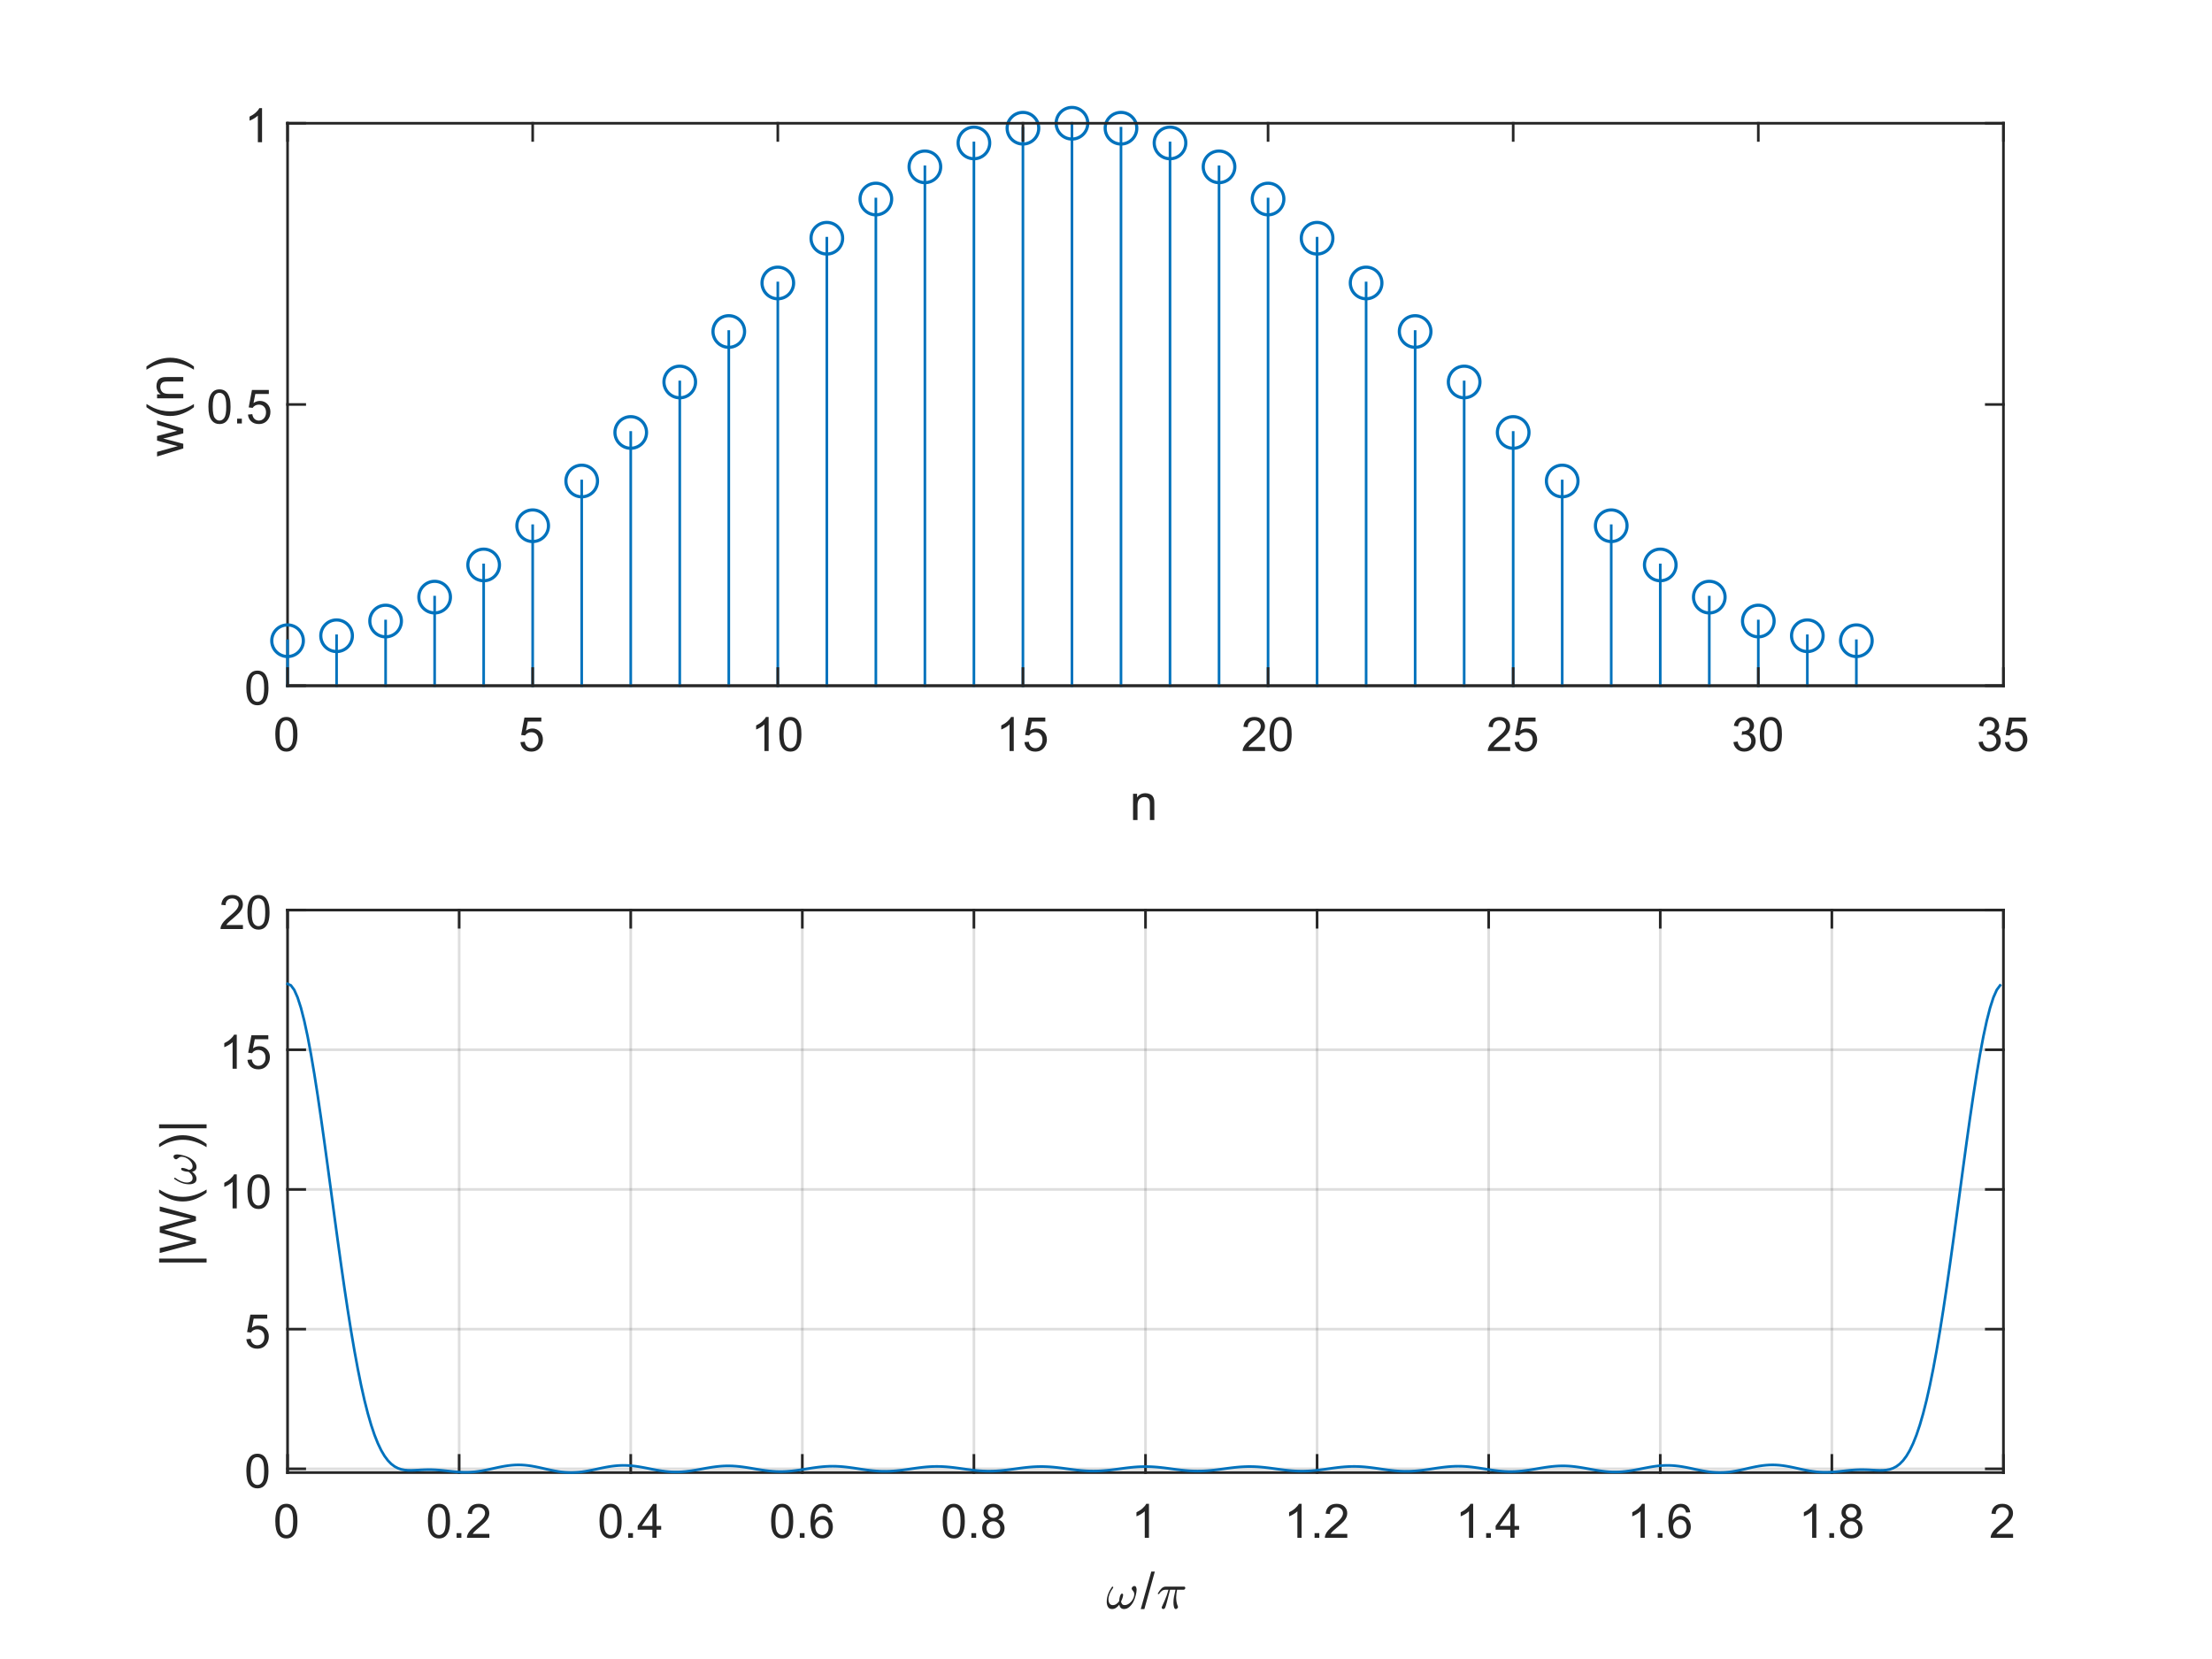 <?xml version="1.0"?>
<!DOCTYPE svg PUBLIC '-//W3C//DTD SVG 1.0//EN'
          'http://www.w3.org/TR/2001/REC-SVG-20010904/DTD/svg10.dtd'>
<svg xmlns:xlink="http://www.w3.org/1999/xlink" style="fill-opacity:1; color-rendering:auto; color-interpolation:auto; text-rendering:auto; stroke:black; stroke-linecap:square; stroke-miterlimit:10; shape-rendering:auto; stroke-opacity:1; fill:black; stroke-dasharray:none; font-weight:normal; stroke-width:1; font-family:'Dialog'; font-style:normal; stroke-linejoin:miter; font-size:12px; stroke-dashoffset:0; image-rendering:auto;" width="700" height="525" xmlns="http://www.w3.org/2000/svg"
><rect width="100%" height="100%" fill="#808080" stroke="none"/><!--Generated by the Batik Graphics2D SVG Generator--><defs id="genericDefs"
  /><g
  ><defs id="defs1"
    ><clipPath clipPathUnits="userSpaceOnUse" id="clipPath1"
      ><path d="M0 0 L700 0 L700 525 L0 525 L0 0 Z"
      /></clipPath
    ></defs
    ><g style="fill:white; stroke:white;"
    ><rect x="0" y="0" width="700" style="clip-path:url(#clipPath1); stroke:none;" height="525"
    /></g
    ><g style="fill:white; text-rendering:optimizeSpeed; color-rendering:optimizeSpeed; image-rendering:optimizeSpeed; shape-rendering:crispEdges; stroke:white; color-interpolation:sRGB;"
    ><rect x="0" width="700" height="525" y="0" style="stroke:none;"
      /><path style="stroke:none;" d="M91 217 L634 217 L634 39 L91 39 Z"
    /></g
    ><g style="fill:rgb(38,38,38); text-rendering:geometricPrecision; image-rendering:optimizeQuality; color-rendering:optimizeQuality; stroke-linejoin:round; stroke:rgb(38,38,38); color-interpolation:linearRGB; stroke-width:0.833;"
    ><line y2="39" style="fill:none;" x1="91" x2="91" y1="217"
      /><line y2="39" style="fill:none;" x1="634" x2="634" y1="217"
      /><line y2="217" style="fill:none;" x1="91" x2="96.43" y1="217"
      /><line y2="128" style="fill:none;" x1="91" x2="96.43" y1="128"
      /><line y2="39" style="fill:none;" x1="91" x2="96.43" y1="39"
      /><line y2="217" style="fill:none;" x1="634" x2="628.57" y1="217"
      /><line y2="128" style="fill:none;" x1="634" x2="628.57" y1="128"
      /><line y2="39" style="fill:none;" x1="634" x2="628.57" y1="39"
    /></g
    ><g transform="translate(86.333,217)" style="font-size:15px; fill:rgb(38,38,38); text-rendering:geometricPrecision; color-rendering:optimizeQuality; image-rendering:optimizeQuality; stroke:rgb(38,38,38); color-interpolation:linearRGB;"
    ><path style="stroke:none;" d="M-8.375 0.703 Q-8.375 -1.203 -7.984 -2.359 Q-7.594 -3.516 -6.82 -4.148 Q-6.047 -4.781 -4.875 -4.781 Q-4.016 -4.781 -3.359 -4.43 Q-2.703 -4.078 -2.281 -3.43 Q-1.859 -2.781 -1.617 -1.836 Q-1.375 -0.891 -1.375 0.703 Q-1.375 2.594 -1.766 3.758 Q-2.156 4.922 -2.93 5.555 Q-3.703 6.188 -4.875 6.188 Q-6.422 6.188 -7.312 5.062 Q-8.375 3.734 -8.375 0.703 ZM-7.016 0.703 Q-7.016 3.344 -6.398 4.219 Q-5.781 5.094 -4.875 5.094 Q-3.969 5.094 -3.352 4.219 Q-2.734 3.344 -2.734 0.703 Q-2.734 -1.953 -3.352 -2.82 Q-3.969 -3.688 -4.891 -3.688 Q-5.797 -3.688 -6.344 -2.922 Q-7.016 -1.938 -7.016 0.703 Z"
    /></g
    ><g transform="translate(86.333,128)" style="font-size:15px; fill:rgb(38,38,38); text-rendering:geometricPrecision; color-rendering:optimizeQuality; image-rendering:optimizeQuality; stroke:rgb(38,38,38); color-interpolation:linearRGB;"
    ><path style="stroke:none;" d="M-20.375 0.703 Q-20.375 -1.203 -19.984 -2.359 Q-19.594 -3.516 -18.82 -4.148 Q-18.047 -4.781 -16.875 -4.781 Q-16.016 -4.781 -15.359 -4.43 Q-14.703 -4.078 -14.281 -3.43 Q-13.859 -2.781 -13.617 -1.836 Q-13.375 -0.891 -13.375 0.703 Q-13.375 2.594 -13.766 3.758 Q-14.156 4.922 -14.93 5.555 Q-15.703 6.188 -16.875 6.188 Q-18.422 6.188 -19.312 5.062 Q-20.375 3.734 -20.375 0.703 ZM-19.016 0.703 Q-19.016 3.344 -18.398 4.219 Q-17.781 5.094 -16.875 5.094 Q-15.969 5.094 -15.352 4.219 Q-14.734 3.344 -14.734 0.703 Q-14.734 -1.953 -15.352 -2.82 Q-15.969 -3.688 -16.891 -3.688 Q-17.797 -3.688 -18.344 -2.922 Q-19.016 -1.938 -19.016 0.703 ZM-11.298 6 L-11.298 4.5 L-9.798 4.5 L-9.798 6 L-11.298 6 ZM-7.865 3.188 L-6.49 3.062 Q-6.334 4.078 -5.771 4.586 Q-5.209 5.094 -4.412 5.094 Q-3.459 5.094 -2.803 4.375 Q-2.147 3.656 -2.147 2.484 Q-2.147 1.344 -2.779 0.695 Q-3.412 0.047 -4.443 0.047 Q-5.084 0.047 -5.592 0.336 Q-6.1 0.625 -6.396 1.078 L-7.631 0.922 L-6.6 -4.594 L-1.256 -4.594 L-1.256 -3.328 L-5.537 -3.328 L-6.115 -0.453 Q-5.146 -1.125 -4.084 -1.125 Q-2.678 -1.125 -1.717 -0.148 Q-0.756 0.828 -0.756 2.359 Q-0.756 3.812 -1.6 4.875 Q-2.631 6.188 -4.412 6.188 Q-5.881 6.188 -6.811 5.367 Q-7.74 4.547 -7.865 3.188 Z"
    /></g
    ><g transform="translate(86.333,39)" style="font-size:15px; fill:rgb(38,38,38); text-rendering:geometricPrecision; color-rendering:optimizeQuality; image-rendering:optimizeQuality; stroke:rgb(38,38,38); color-interpolation:linearRGB;"
    ><path style="stroke:none;" d="M-3.406 6 L-4.734 6 L-4.734 -2.406 Q-5.203 -1.953 -5.977 -1.492 Q-6.75 -1.031 -7.359 -0.812 L-7.359 -2.094 Q-6.266 -2.609 -5.438 -3.344 Q-4.609 -4.078 -4.266 -4.781 L-3.406 -4.781 L-3.406 6 Z"
    /></g
    ><g transform="translate(62,128) rotate(-90)" style="font-size:16.5px; fill:rgb(38,38,38); text-rendering:geometricPrecision; color-rendering:optimizeQuality; image-rendering:optimizeQuality; stroke:rgb(38,38,38); color-interpolation:linearRGB;"
    ><path style="stroke:none;" d="M-13.906 -4 L-16.453 -12.297 L-15 -12.297 L-13.672 -7.516 L-13.188 -5.734 Q-13.156 -5.859 -12.75 -7.438 L-11.438 -12.297 L-9.984 -12.297 L-8.75 -7.484 L-8.328 -5.906 L-7.859 -7.5 L-6.438 -12.297 L-5.062 -12.297 L-7.656 -4 L-9.125 -4 L-10.438 -8.969 L-10.766 -10.391 L-12.438 -4 L-13.906 -4 ZM-0.857 -0.625 Q-2.029 -2.094 -2.833 -4.07 Q-3.638 -6.047 -3.638 -8.156 Q-3.638 -10.016 -3.029 -11.719 Q-2.325 -13.688 -0.857 -15.656 L0.143 -15.656 Q-0.794 -14.031 -1.107 -13.328 Q-1.575 -12.25 -1.857 -11.078 Q-2.185 -9.625 -2.185 -8.141 Q-2.185 -4.391 0.143 -0.625 L-0.857 -0.625 ZM1.94 -4 L1.94 -12.297 L3.206 -12.297 L3.206 -11.125 Q4.112 -12.484 5.846 -12.484 Q6.596 -12.484 7.221 -12.219 Q7.846 -11.953 8.159 -11.516 Q8.471 -11.078 8.596 -10.469 Q8.674 -10.078 8.674 -9.109 L8.674 -4 L7.268 -4 L7.268 -9.047 Q7.268 -9.906 7.104 -10.336 Q6.94 -10.766 6.526 -11.016 Q6.112 -11.266 5.549 -11.266 Q4.643 -11.266 3.995 -10.695 Q3.346 -10.125 3.346 -8.531 L3.346 -4 L1.94 -4 ZM12.021 -0.625 L11.005 -0.625 Q13.349 -4.391 13.349 -8.141 Q13.349 -9.609 13.005 -11.062 Q12.74 -12.234 12.271 -13.312 Q11.958 -14.016 11.005 -15.656 L12.021 -15.656 Q13.49 -13.688 14.193 -11.719 Q14.787 -10.016 14.787 -8.156 Q14.787 -6.047 13.982 -4.07 Q13.177 -2.094 12.021 -0.625 Z"
    /></g
    ><g style="stroke-linecap:butt; fill:rgb(38,38,38); text-rendering:geometricPrecision; image-rendering:optimizeQuality; color-rendering:optimizeQuality; stroke-linejoin:round; stroke:rgb(38,38,38); color-interpolation:linearRGB; stroke-width:0.833;"
    ><line y2="217" style="fill:none;" x1="91" x2="634" y1="217"
    /></g
    ><g transform="translate(91,202.76)" style="stroke-linecap:butt; fill:rgb(0,114,189); text-rendering:geometricPrecision; color-rendering:optimizeQuality; image-rendering:optimizeQuality; color-interpolation:linearRGB; stroke:rgb(0,114,189);"
    ><circle r="5" style="fill:none;" cx="0" cy="0"
      /><circle r="5" style="fill:none;" cx="0" transform="translate(15.514,-1.573)" cy="0"
      /><circle r="5" style="fill:none;" cx="0" transform="translate(31.029,-6.233)" cy="0"
      /><circle r="5" style="fill:none;" cx="0" transform="translate(46.543,-13.799)" cy="0"
      /><circle r="5" style="fill:none;" cx="0" transform="translate(62.057,-23.982)" cy="0"
      /><circle r="5" style="fill:none;" cx="0" transform="translate(77.571,-36.39)" cy="0"
      /><circle r="5" style="fill:none;" cx="0" transform="translate(93.086,-50.546)" cy="0"
      /><circle r="5" style="fill:none;" cx="0" transform="translate(108.6,-65.906)" cy="0"
      /><circle r="5" style="fill:none;" cx="0" transform="translate(124.114,-81.88)" cy="0"
      /><circle r="5" style="fill:none;" cx="0" transform="translate(139.629,-97.854)" cy="0"
      /><circle r="5" style="fill:none;" cx="0" transform="translate(155.143,-113.214)" cy="0"
      /><circle r="5" style="fill:none;" cx="0" transform="translate(170.657,-127.37)" cy="0"
      /><circle r="5" style="fill:none;" cx="0" transform="translate(186.171,-139.778)" cy="0"
      /><circle r="5" style="fill:none;" cx="0" transform="translate(201.686,-149.961)" cy="0"
      /><circle r="5" style="fill:none;" cx="0" transform="translate(217.2,-157.527)" cy="0"
      /><circle r="5" style="fill:none;" cx="0" transform="translate(232.714,-162.187)" cy="0"
      /><circle r="5" style="fill:none;" cx="0" transform="translate(248.229,-163.76)" cy="0"
      /><circle r="5" style="fill:none;" cx="0" transform="translate(263.743,-162.187)" cy="0"
      /><circle r="5" style="fill:none;" cx="0" transform="translate(279.257,-157.527)" cy="0"
      /><circle r="5" style="fill:none;" cx="0" transform="translate(294.771,-149.961)" cy="0"
      /><circle r="5" style="fill:none;" cx="0" transform="translate(310.286,-139.778)" cy="0"
      /><circle r="5" style="fill:none;" cx="0" transform="translate(325.8,-127.37)" cy="0"
      /><circle r="5" style="fill:none;" cx="0" transform="translate(341.314,-113.214)" cy="0"
      /><circle r="5" style="fill:none;" cx="0" transform="translate(356.829,-97.854)" cy="0"
      /><circle r="5" style="fill:none;" cx="0" transform="translate(372.343,-81.88)" cy="0"
      /><circle r="5" style="fill:none;" cx="0" transform="translate(387.857,-65.906)" cy="0"
      /><circle r="5" style="fill:none;" cx="0" transform="translate(403.371,-50.546)" cy="0"
      /><circle r="5" style="fill:none;" cx="0" transform="translate(418.886,-36.39)" cy="0"
      /><circle r="5" style="fill:none;" cx="0" transform="translate(434.4,-23.982)" cy="0"
      /><circle r="5" style="fill:none;" cx="0" transform="translate(449.914,-13.799)" cy="0"
      /><circle r="5" style="fill:none;" cx="0" transform="translate(465.429,-6.233)" cy="0"
      /><circle r="5" style="fill:none;" cx="0" transform="translate(480.943,-1.573)" cy="0"
      /><circle r="5" style="fill:none;" cx="0" transform="translate(496.457,0)" cy="0"
      /><line transform="translate(-91,-202.76)" x1="91" x2="91" y1="217" style="fill:none; stroke-linejoin:round; stroke-width:0.833;" y2="202.76"
      /><line transform="translate(-91,-202.76)" x1="106.514" x2="106.514" y1="217" style="fill:none; stroke-linejoin:round; stroke-width:0.833;" y2="201.187"
      /><line transform="translate(-91,-202.76)" x1="122.029" x2="122.029" y1="217" style="fill:none; stroke-linejoin:round; stroke-width:0.833;" y2="196.527"
      /><line transform="translate(-91,-202.76)" x1="137.543" x2="137.543" y1="217" style="fill:none; stroke-linejoin:round; stroke-width:0.833;" y2="188.961"
      /><line transform="translate(-91,-202.76)" x1="153.057" x2="153.057" y1="217" style="fill:none; stroke-linejoin:round; stroke-width:0.833;" y2="178.778"
      /><line transform="translate(-91,-202.76)" x1="168.571" x2="168.571" y1="217" style="fill:none; stroke-linejoin:round; stroke-width:0.833;" y2="166.37"
      /><line transform="translate(-91,-202.76)" x1="184.086" x2="184.086" y1="217" style="fill:none; stroke-linejoin:round; stroke-width:0.833;" y2="152.214"
      /><line transform="translate(-91,-202.76)" x1="199.6" x2="199.6" y1="217" style="fill:none; stroke-linejoin:round; stroke-width:0.833;" y2="136.854"
      /><line transform="translate(-91,-202.76)" x1="215.114" x2="215.114" y1="217" style="fill:none; stroke-linejoin:round; stroke-width:0.833;" y2="120.88"
      /><line transform="translate(-91,-202.76)" x1="230.629" x2="230.629" y1="217" style="fill:none; stroke-linejoin:round; stroke-width:0.833;" y2="104.906"
      /><line transform="translate(-91,-202.76)" x1="246.143" x2="246.143" y1="217" style="fill:none; stroke-linejoin:round; stroke-width:0.833;" y2="89.546"
      /><line transform="translate(-91,-202.76)" x1="261.657" x2="261.657" y1="217" style="fill:none; stroke-linejoin:round; stroke-width:0.833;" y2="75.39"
      /><line transform="translate(-91,-202.76)" x1="277.171" x2="277.171" y1="217" style="fill:none; stroke-linejoin:round; stroke-width:0.833;" y2="62.982"
      /><line transform="translate(-91,-202.76)" x1="292.686" x2="292.686" y1="217" style="fill:none; stroke-linejoin:round; stroke-width:0.833;" y2="52.799"
      /><line transform="translate(-91,-202.76)" x1="308.2" x2="308.2" y1="217" style="fill:none; stroke-linejoin:round; stroke-width:0.833;" y2="45.233"
      /><line transform="translate(-91,-202.76)" x1="323.714" x2="323.714" y1="217" style="fill:none; stroke-linejoin:round; stroke-width:0.833;" y2="40.573"
      /><line transform="translate(-91,-202.76)" x1="339.229" x2="339.229" y1="217" style="fill:none; stroke-linejoin:round; stroke-width:0.833;" y2="39"
      /><line transform="translate(-91,-202.76)" x1="354.743" x2="354.743" y1="217" style="fill:none; stroke-linejoin:round; stroke-width:0.833;" y2="40.573"
      /><line transform="translate(-91,-202.76)" x1="370.257" x2="370.257" y1="217" style="fill:none; stroke-linejoin:round; stroke-width:0.833;" y2="45.233"
      /><line transform="translate(-91,-202.76)" x1="385.771" x2="385.771" y1="217" style="fill:none; stroke-linejoin:round; stroke-width:0.833;" y2="52.799"
      /><line transform="translate(-91,-202.76)" x1="401.286" x2="401.286" y1="217" style="fill:none; stroke-linejoin:round; stroke-width:0.833;" y2="62.982"
      /><line transform="translate(-91,-202.76)" x1="416.8" x2="416.8" y1="217" style="fill:none; stroke-linejoin:round; stroke-width:0.833;" y2="75.39"
      /><line transform="translate(-91,-202.76)" x1="432.314" x2="432.314" y1="217" style="fill:none; stroke-linejoin:round; stroke-width:0.833;" y2="89.546"
      /><line transform="translate(-91,-202.76)" x1="447.829" x2="447.829" y1="217" style="fill:none; stroke-linejoin:round; stroke-width:0.833;" y2="104.906"
      /><line transform="translate(-91,-202.76)" x1="463.343" x2="463.343" y1="217" style="fill:none; stroke-linejoin:round; stroke-width:0.833;" y2="120.88"
      /><line transform="translate(-91,-202.76)" x1="478.857" x2="478.857" y1="217" style="fill:none; stroke-linejoin:round; stroke-width:0.833;" y2="136.854"
      /><line transform="translate(-91,-202.76)" x1="494.371" x2="494.371" y1="217" style="fill:none; stroke-linejoin:round; stroke-width:0.833;" y2="152.214"
      /><line transform="translate(-91,-202.76)" x1="509.886" x2="509.886" y1="217" style="fill:none; stroke-linejoin:round; stroke-width:0.833;" y2="166.37"
      /><line transform="translate(-91,-202.76)" x1="525.4" x2="525.4" y1="217" style="fill:none; stroke-linejoin:round; stroke-width:0.833;" y2="178.778"
      /><line transform="translate(-91,-202.76)" x1="540.914" x2="540.914" y1="217" style="fill:none; stroke-linejoin:round; stroke-width:0.833;" y2="188.961"
      /><line transform="translate(-91,-202.76)" x1="556.429" x2="556.429" y1="217" style="fill:none; stroke-linejoin:round; stroke-width:0.833;" y2="196.527"
      /><line transform="translate(-91,-202.76)" x1="571.943" x2="571.943" y1="217" style="fill:none; stroke-linejoin:round; stroke-width:0.833;" y2="201.187"
      /><line transform="translate(-91,-202.76)" x1="587.457" x2="587.457" y1="217" style="fill:none; stroke-linejoin:round; stroke-width:0.833;" y2="202.76"
    /></g
    ><g style="fill:rgb(38,38,38); text-rendering:geometricPrecision; image-rendering:optimizeQuality; color-rendering:optimizeQuality; stroke-linejoin:round; stroke:rgb(38,38,38); color-interpolation:linearRGB; stroke-width:0.833;"
    ><line y2="217" style="fill:none;" x1="91" x2="634" y1="217"
      /><line y2="39" style="fill:none;" x1="91" x2="634" y1="39"
      /><line y2="211.57" style="fill:none;" x1="91" x2="91" y1="217"
      /><line y2="211.57" style="fill:none;" x1="168.571" x2="168.571" y1="217"
      /><line y2="211.57" style="fill:none;" x1="246.143" x2="246.143" y1="217"
      /><line y2="211.57" style="fill:none;" x1="323.714" x2="323.714" y1="217"
      /><line y2="211.57" style="fill:none;" x1="401.286" x2="401.286" y1="217"
      /><line y2="211.57" style="fill:none;" x1="478.857" x2="478.857" y1="217"
      /><line y2="211.57" style="fill:none;" x1="556.429" x2="556.429" y1="217"
      /><line y2="211.57" style="fill:none;" x1="634" x2="634" y1="217"
      /><line y2="44.43" style="fill:none;" x1="91" x2="91" y1="39"
      /><line y2="44.43" style="fill:none;" x1="168.571" x2="168.571" y1="39"
      /><line y2="44.43" style="fill:none;" x1="246.143" x2="246.143" y1="39"
      /><line y2="44.43" style="fill:none;" x1="323.714" x2="323.714" y1="39"
      /><line y2="44.43" style="fill:none;" x1="401.286" x2="401.286" y1="39"
      /><line y2="44.43" style="fill:none;" x1="478.857" x2="478.857" y1="39"
      /><line y2="44.43" style="fill:none;" x1="556.429" x2="556.429" y1="39"
      /><line y2="44.43" style="fill:none;" x1="634" x2="634" y1="39"
    /></g
    ><g transform="translate(91,221.667)" style="font-size:15px; fill:rgb(38,38,38); text-rendering:geometricPrecision; color-rendering:optimizeQuality; image-rendering:optimizeQuality; stroke:rgb(38,38,38); color-interpolation:linearRGB;"
    ><path style="stroke:none;" d="M-3.875 10.703 Q-3.875 8.797 -3.484 7.641 Q-3.094 6.484 -2.32 5.852 Q-1.547 5.219 -0.375 5.219 Q0.484 5.219 1.141 5.57 Q1.797 5.922 2.219 6.57 Q2.641 7.219 2.883 8.164 Q3.125 9.109 3.125 10.703 Q3.125 12.594 2.734 13.758 Q2.344 14.922 1.57 15.555 Q0.797 16.188 -0.375 16.188 Q-1.922 16.188 -2.812 15.062 Q-3.875 13.734 -3.875 10.703 ZM-2.516 10.703 Q-2.516 13.344 -1.898 14.219 Q-1.281 15.094 -0.375 15.094 Q0.531 15.094 1.148 14.219 Q1.766 13.344 1.766 10.703 Q1.766 8.047 1.148 7.18 Q0.531 6.312 -0.391 6.312 Q-1.297 6.312 -1.844 7.078 Q-2.516 8.062 -2.516 10.703 Z"
    /></g
    ><g transform="translate(168.571,221.667)" style="font-size:15px; fill:rgb(38,38,38); text-rendering:geometricPrecision; color-rendering:optimizeQuality; image-rendering:optimizeQuality; stroke:rgb(38,38,38); color-interpolation:linearRGB;"
    ><path style="stroke:none;" d="M-3.875 13.188 L-2.5 13.062 Q-2.344 14.078 -1.781 14.586 Q-1.219 15.094 -0.422 15.094 Q0.531 15.094 1.188 14.375 Q1.844 13.656 1.844 12.484 Q1.844 11.344 1.211 10.695 Q0.578 10.047 -0.453 10.047 Q-1.094 10.047 -1.602 10.336 Q-2.109 10.625 -2.406 11.078 L-3.641 10.922 L-2.609 5.406 L2.734 5.406 L2.734 6.672 L-1.547 6.672 L-2.125 9.547 Q-1.156 8.875 -0.094 8.875 Q1.312 8.875 2.273 9.852 Q3.234 10.828 3.234 12.359 Q3.234 13.812 2.391 14.875 Q1.359 16.188 -0.422 16.188 Q-1.891 16.188 -2.82 15.367 Q-3.75 14.547 -3.875 13.188 Z"
    /></g
    ><g transform="translate(246.143,221.667)" style="font-size:15px; fill:rgb(38,38,38); text-rendering:geometricPrecision; color-rendering:optimizeQuality; image-rendering:optimizeQuality; stroke:rgb(38,38,38); color-interpolation:linearRGB;"
    ><path style="stroke:none;" d="M-2.906 16 L-4.234 16 L-4.234 7.594 Q-4.703 8.047 -5.477 8.508 Q-6.25 8.969 -6.859 9.188 L-6.859 7.906 Q-5.766 7.391 -4.938 6.656 Q-4.109 5.922 -3.766 5.219 L-2.906 5.219 L-2.906 16 ZM0.467 10.703 Q0.467 8.797 0.858 7.641 Q1.248 6.484 2.022 5.852 Q2.795 5.219 3.967 5.219 Q4.827 5.219 5.483 5.57 Q6.139 5.922 6.561 6.57 Q6.983 7.219 7.225 8.164 Q7.467 9.109 7.467 10.703 Q7.467 12.594 7.077 13.758 Q6.686 14.922 5.913 15.555 Q5.139 16.188 3.967 16.188 Q2.42 16.188 1.53 15.062 Q0.467 13.734 0.467 10.703 ZM1.827 10.703 Q1.827 13.344 2.444 14.219 Q3.061 15.094 3.967 15.094 Q4.873 15.094 5.491 14.219 Q6.108 13.344 6.108 10.703 Q6.108 8.047 5.491 7.18 Q4.873 6.312 3.952 6.312 Q3.045 6.312 2.498 7.078 Q1.827 8.062 1.827 10.703 Z"
    /></g
    ><g transform="translate(323.714,221.667)" style="font-size:15px; fill:rgb(38,38,38); text-rendering:geometricPrecision; color-rendering:optimizeQuality; image-rendering:optimizeQuality; stroke:rgb(38,38,38); color-interpolation:linearRGB;"
    ><path style="stroke:none;" d="M-2.906 16 L-4.234 16 L-4.234 7.594 Q-4.703 8.047 -5.477 8.508 Q-6.25 8.969 -6.859 9.188 L-6.859 7.906 Q-5.766 7.391 -4.938 6.656 Q-4.109 5.922 -3.766 5.219 L-2.906 5.219 L-2.906 16 ZM0.467 13.188 L1.842 13.062 Q1.998 14.078 2.561 14.586 Q3.123 15.094 3.92 15.094 Q4.873 15.094 5.53 14.375 Q6.186 13.656 6.186 12.484 Q6.186 11.344 5.553 10.695 Q4.92 10.047 3.889 10.047 Q3.248 10.047 2.741 10.336 Q2.233 10.625 1.936 11.078 L0.702 10.922 L1.733 5.406 L7.077 5.406 L7.077 6.672 L2.795 6.672 L2.217 9.547 Q3.186 8.875 4.248 8.875 Q5.655 8.875 6.616 9.852 Q7.577 10.828 7.577 12.359 Q7.577 13.812 6.733 14.875 Q5.702 16.188 3.92 16.188 Q2.452 16.188 1.522 15.367 Q0.592 14.547 0.467 13.188 Z"
    /></g
    ><g transform="translate(401.286,221.667)" style="font-size:15px; fill:rgb(38,38,38); text-rendering:geometricPrecision; color-rendering:optimizeQuality; image-rendering:optimizeQuality; stroke:rgb(38,38,38); color-interpolation:linearRGB;"
    ><path style="stroke:none;" d="M-0.953 14.734 L-0.953 16 L-8.047 16 Q-8.062 15.531 -7.891 15.078 Q-7.625 14.359 -7.023 13.656 Q-6.422 12.953 -5.297 12.031 Q-3.547 10.594 -2.93 9.758 Q-2.312 8.922 -2.312 8.172 Q-2.312 7.391 -2.875 6.852 Q-3.438 6.312 -4.344 6.312 Q-5.297 6.312 -5.867 6.883 Q-6.438 7.453 -6.438 8.469 L-7.797 8.328 Q-7.656 6.812 -6.75 6.016 Q-5.844 5.219 -4.312 5.219 Q-2.766 5.219 -1.867 6.078 Q-0.969 6.938 -0.969 8.203 Q-0.969 8.844 -1.227 9.469 Q-1.484 10.094 -2.102 10.781 Q-2.719 11.469 -4.141 12.672 Q-5.328 13.656 -5.664 14.016 Q-6 14.375 -6.219 14.734 L-0.953 14.734 ZM0.467 10.703 Q0.467 8.797 0.858 7.641 Q1.248 6.484 2.022 5.852 Q2.795 5.219 3.967 5.219 Q4.827 5.219 5.483 5.57 Q6.139 5.922 6.561 6.57 Q6.983 7.219 7.225 8.164 Q7.467 9.109 7.467 10.703 Q7.467 12.594 7.077 13.758 Q6.686 14.922 5.913 15.555 Q5.139 16.188 3.967 16.188 Q2.42 16.188 1.53 15.062 Q0.467 13.734 0.467 10.703 ZM1.827 10.703 Q1.827 13.344 2.444 14.219 Q3.061 15.094 3.967 15.094 Q4.873 15.094 5.491 14.219 Q6.108 13.344 6.108 10.703 Q6.108 8.047 5.491 7.18 Q4.873 6.312 3.952 6.312 Q3.045 6.312 2.498 7.078 Q1.827 8.062 1.827 10.703 Z"
    /></g
    ><g transform="translate(478.857,221.667)" style="font-size:15px; fill:rgb(38,38,38); text-rendering:geometricPrecision; color-rendering:optimizeQuality; image-rendering:optimizeQuality; stroke:rgb(38,38,38); color-interpolation:linearRGB;"
    ><path style="stroke:none;" d="M-0.953 14.734 L-0.953 16 L-8.047 16 Q-8.062 15.531 -7.891 15.078 Q-7.625 14.359 -7.023 13.656 Q-6.422 12.953 -5.297 12.031 Q-3.547 10.594 -2.93 9.758 Q-2.312 8.922 -2.312 8.172 Q-2.312 7.391 -2.875 6.852 Q-3.438 6.312 -4.344 6.312 Q-5.297 6.312 -5.867 6.883 Q-6.438 7.453 -6.438 8.469 L-7.797 8.328 Q-7.656 6.812 -6.75 6.016 Q-5.844 5.219 -4.312 5.219 Q-2.766 5.219 -1.867 6.078 Q-0.969 6.938 -0.969 8.203 Q-0.969 8.844 -1.227 9.469 Q-1.484 10.094 -2.102 10.781 Q-2.719 11.469 -4.141 12.672 Q-5.328 13.656 -5.664 14.016 Q-6 14.375 -6.219 14.734 L-0.953 14.734 ZM0.467 13.188 L1.842 13.062 Q1.998 14.078 2.561 14.586 Q3.123 15.094 3.92 15.094 Q4.873 15.094 5.53 14.375 Q6.186 13.656 6.186 12.484 Q6.186 11.344 5.553 10.695 Q4.92 10.047 3.889 10.047 Q3.248 10.047 2.741 10.336 Q2.233 10.625 1.936 11.078 L0.702 10.922 L1.733 5.406 L7.077 5.406 L7.077 6.672 L2.795 6.672 L2.217 9.547 Q3.186 8.875 4.248 8.875 Q5.655 8.875 6.616 9.852 Q7.577 10.828 7.577 12.359 Q7.577 13.812 6.733 14.875 Q5.702 16.188 3.92 16.188 Q2.452 16.188 1.522 15.367 Q0.592 14.547 0.467 13.188 Z"
    /></g
    ><g transform="translate(556.429,221.667)" style="font-size:15px; fill:rgb(38,38,38); text-rendering:geometricPrecision; color-rendering:optimizeQuality; image-rendering:optimizeQuality; stroke:rgb(38,38,38); color-interpolation:linearRGB;"
    ><path style="stroke:none;" d="M-7.875 13.172 L-6.547 12.984 Q-6.328 14.109 -5.781 14.602 Q-5.234 15.094 -4.453 15.094 Q-3.516 15.094 -2.875 14.453 Q-2.234 13.812 -2.234 12.859 Q-2.234 11.953 -2.828 11.359 Q-3.422 10.766 -4.344 10.766 Q-4.719 10.766 -5.266 10.922 L-5.125 9.766 Q-4.984 9.781 -4.906 9.781 Q-4.062 9.781 -3.391 9.336 Q-2.719 8.891 -2.719 7.984 Q-2.719 7.25 -3.211 6.773 Q-3.703 6.297 -4.484 6.297 Q-5.25 6.297 -5.758 6.781 Q-6.266 7.266 -6.422 8.234 L-7.734 8 Q-7.5 6.672 -6.641 5.945 Q-5.781 5.219 -4.516 5.219 Q-3.625 5.219 -2.891 5.594 Q-2.156 5.969 -1.758 6.625 Q-1.359 7.281 -1.359 8.016 Q-1.359 8.703 -1.734 9.273 Q-2.109 9.844 -2.844 10.188 Q-1.891 10.406 -1.367 11.094 Q-0.844 11.781 -0.844 12.828 Q-0.844 14.234 -1.867 15.211 Q-2.891 16.188 -4.453 16.188 Q-5.875 16.188 -6.805 15.344 Q-7.734 14.5 -7.875 13.172 ZM0.467 10.703 Q0.467 8.797 0.858 7.641 Q1.248 6.484 2.022 5.852 Q2.795 5.219 3.967 5.219 Q4.827 5.219 5.483 5.57 Q6.139 5.922 6.561 6.57 Q6.983 7.219 7.225 8.164 Q7.467 9.109 7.467 10.703 Q7.467 12.594 7.077 13.758 Q6.686 14.922 5.913 15.555 Q5.139 16.188 3.967 16.188 Q2.42 16.188 1.53 15.062 Q0.467 13.734 0.467 10.703 ZM1.827 10.703 Q1.827 13.344 2.444 14.219 Q3.061 15.094 3.967 15.094 Q4.873 15.094 5.491 14.219 Q6.108 13.344 6.108 10.703 Q6.108 8.047 5.491 7.18 Q4.873 6.312 3.952 6.312 Q3.045 6.312 2.498 7.078 Q1.827 8.062 1.827 10.703 Z"
    /></g
    ><g transform="translate(634,221.667)" style="font-size:15px; fill:rgb(38,38,38); text-rendering:geometricPrecision; color-rendering:optimizeQuality; image-rendering:optimizeQuality; stroke:rgb(38,38,38); color-interpolation:linearRGB;"
    ><path style="stroke:none;" d="M-7.875 13.172 L-6.547 12.984 Q-6.328 14.109 -5.781 14.602 Q-5.234 15.094 -4.453 15.094 Q-3.516 15.094 -2.875 14.453 Q-2.234 13.812 -2.234 12.859 Q-2.234 11.953 -2.828 11.359 Q-3.422 10.766 -4.344 10.766 Q-4.719 10.766 -5.266 10.922 L-5.125 9.766 Q-4.984 9.781 -4.906 9.781 Q-4.062 9.781 -3.391 9.336 Q-2.719 8.891 -2.719 7.984 Q-2.719 7.25 -3.211 6.773 Q-3.703 6.297 -4.484 6.297 Q-5.25 6.297 -5.758 6.781 Q-6.266 7.266 -6.422 8.234 L-7.734 8 Q-7.5 6.672 -6.641 5.945 Q-5.781 5.219 -4.516 5.219 Q-3.625 5.219 -2.891 5.594 Q-2.156 5.969 -1.758 6.625 Q-1.359 7.281 -1.359 8.016 Q-1.359 8.703 -1.734 9.273 Q-2.109 9.844 -2.844 10.188 Q-1.891 10.406 -1.367 11.094 Q-0.844 11.781 -0.844 12.828 Q-0.844 14.234 -1.867 15.211 Q-2.891 16.188 -4.453 16.188 Q-5.875 16.188 -6.805 15.344 Q-7.734 14.5 -7.875 13.172 ZM0.467 13.188 L1.842 13.062 Q1.998 14.078 2.561 14.586 Q3.123 15.094 3.92 15.094 Q4.873 15.094 5.53 14.375 Q6.186 13.656 6.186 12.484 Q6.186 11.344 5.553 10.695 Q4.92 10.047 3.889 10.047 Q3.248 10.047 2.741 10.336 Q2.233 10.625 1.936 11.078 L0.702 10.922 L1.733 5.406 L7.077 5.406 L7.077 6.672 L2.795 6.672 L2.217 9.547 Q3.186 8.875 4.248 8.875 Q5.655 8.875 6.616 9.852 Q7.577 10.828 7.577 12.359 Q7.577 13.812 6.733 14.875 Q5.702 16.188 3.92 16.188 Q2.452 16.188 1.522 15.367 Q0.592 14.547 0.467 13.188 Z"
    /></g
    ><g transform="translate(362.5,242.5)" style="font-size:16.5px; fill:rgb(38,38,38); text-rendering:geometricPrecision; color-rendering:optimizeQuality; image-rendering:optimizeQuality; stroke:rgb(38,38,38); color-interpolation:linearRGB;"
    ><path style="stroke:none;" d="M-3.938 17 L-3.938 8.703 L-2.672 8.703 L-2.672 9.875 Q-1.766 8.516 -0.031 8.516 Q0.719 8.516 1.344 8.781 Q1.969 9.047 2.281 9.484 Q2.594 9.922 2.719 10.531 Q2.797 10.922 2.797 11.891 L2.797 17 L1.391 17 L1.391 11.953 Q1.391 11.094 1.227 10.664 Q1.062 10.234 0.648 9.984 Q0.234 9.734 -0.328 9.734 Q-1.234 9.734 -1.883 10.305 Q-2.531 10.875 -2.531 12.469 L-2.531 17 L-3.938 17 Z"
    /></g
    ><g style="fill:white; text-rendering:optimizeSpeed; color-rendering:optimizeSpeed; image-rendering:optimizeSpeed; shape-rendering:crispEdges; stroke:white; color-interpolation:sRGB;"
    ><path style="stroke:none;" d="M91 466 L634 466 L634 288 L91 288 Z"
    /></g
    ><g style="stroke-linecap:butt; fill-opacity:0.149; fill:rgb(38,38,38); text-rendering:geometricPrecision; image-rendering:optimizeQuality; color-rendering:optimizeQuality; stroke-linejoin:round; stroke:rgb(38,38,38); color-interpolation:linearRGB; stroke-width:0.833; stroke-opacity:0.149;"
    ><line y2="288" style="fill:none;" x1="91" x2="91" y1="466"
      /><line y2="288" style="fill:none;" x1="145.3" x2="145.3" y1="466"
      /><line y2="288" style="fill:none;" x1="199.6" x2="199.6" y1="466"
      /><line y2="288" style="fill:none;" x1="253.9" x2="253.9" y1="466"
      /><line y2="288" style="fill:none;" x1="308.2" x2="308.2" y1="466"
      /><line y2="288" style="fill:none;" x1="362.5" x2="362.5" y1="466"
      /><line y2="288" style="fill:none;" x1="416.8" x2="416.8" y1="466"
      /><line y2="288" style="fill:none;" x1="471.1" x2="471.1" y1="466"
      /><line y2="288" style="fill:none;" x1="525.4" x2="525.4" y1="466"
      /><line y2="288" style="fill:none;" x1="579.7" x2="579.7" y1="466"
      /><line y2="288" style="fill:none;" x1="634" x2="634" y1="466"
      /><line y2="464.818" style="fill:none;" x1="634" x2="91" y1="464.818"
      /><line y2="420.614" style="fill:none;" x1="634" x2="91" y1="420.614"
      /><line y2="376.409" style="fill:none;" x1="634" x2="91" y1="376.409"
      /><line y2="332.205" style="fill:none;" x1="634" x2="91" y1="332.205"
      /><line y2="288" style="fill:none;" x1="634" x2="91" y1="288"
      /><line x1="91" x2="634" y1="466" style="stroke-linecap:square; fill-opacity:1; fill:none; stroke-opacity:1;" y2="466"
      /><line x1="91" x2="634" y1="288" style="stroke-linecap:square; fill-opacity:1; fill:none; stroke-opacity:1;" y2="288"
      /><line x1="91" x2="91" y1="466" style="stroke-linecap:square; fill-opacity:1; fill:none; stroke-opacity:1;" y2="460.57"
      /><line x1="145.3" x2="145.3" y1="466" style="stroke-linecap:square; fill-opacity:1; fill:none; stroke-opacity:1;" y2="460.57"
      /><line x1="199.6" x2="199.6" y1="466" style="stroke-linecap:square; fill-opacity:1; fill:none; stroke-opacity:1;" y2="460.57"
      /><line x1="253.9" x2="253.9" y1="466" style="stroke-linecap:square; fill-opacity:1; fill:none; stroke-opacity:1;" y2="460.57"
      /><line x1="308.2" x2="308.2" y1="466" style="stroke-linecap:square; fill-opacity:1; fill:none; stroke-opacity:1;" y2="460.57"
      /><line x1="362.5" x2="362.5" y1="466" style="stroke-linecap:square; fill-opacity:1; fill:none; stroke-opacity:1;" y2="460.57"
      /><line x1="416.8" x2="416.8" y1="466" style="stroke-linecap:square; fill-opacity:1; fill:none; stroke-opacity:1;" y2="460.57"
      /><line x1="471.1" x2="471.1" y1="466" style="stroke-linecap:square; fill-opacity:1; fill:none; stroke-opacity:1;" y2="460.57"
      /><line x1="525.4" x2="525.4" y1="466" style="stroke-linecap:square; fill-opacity:1; fill:none; stroke-opacity:1;" y2="460.57"
      /><line x1="579.7" x2="579.7" y1="466" style="stroke-linecap:square; fill-opacity:1; fill:none; stroke-opacity:1;" y2="460.57"
      /><line x1="634" x2="634" y1="466" style="stroke-linecap:square; fill-opacity:1; fill:none; stroke-opacity:1;" y2="460.57"
      /><line x1="91" x2="91" y1="288" style="stroke-linecap:square; fill-opacity:1; fill:none; stroke-opacity:1;" y2="293.43"
      /><line x1="145.3" x2="145.3" y1="288" style="stroke-linecap:square; fill-opacity:1; fill:none; stroke-opacity:1;" y2="293.43"
      /><line x1="199.6" x2="199.6" y1="288" style="stroke-linecap:square; fill-opacity:1; fill:none; stroke-opacity:1;" y2="293.43"
      /><line x1="253.9" x2="253.9" y1="288" style="stroke-linecap:square; fill-opacity:1; fill:none; stroke-opacity:1;" y2="293.43"
      /><line x1="308.2" x2="308.2" y1="288" style="stroke-linecap:square; fill-opacity:1; fill:none; stroke-opacity:1;" y2="293.43"
      /><line x1="362.5" x2="362.5" y1="288" style="stroke-linecap:square; fill-opacity:1; fill:none; stroke-opacity:1;" y2="293.43"
      /><line x1="416.8" x2="416.8" y1="288" style="stroke-linecap:square; fill-opacity:1; fill:none; stroke-opacity:1;" y2="293.43"
      /><line x1="471.1" x2="471.1" y1="288" style="stroke-linecap:square; fill-opacity:1; fill:none; stroke-opacity:1;" y2="293.43"
      /><line x1="525.4" x2="525.4" y1="288" style="stroke-linecap:square; fill-opacity:1; fill:none; stroke-opacity:1;" y2="293.43"
      /><line x1="579.7" x2="579.7" y1="288" style="stroke-linecap:square; fill-opacity:1; fill:none; stroke-opacity:1;" y2="293.43"
      /><line x1="634" x2="634" y1="288" style="stroke-linecap:square; fill-opacity:1; fill:none; stroke-opacity:1;" y2="293.43"
    /></g
    ><g transform="translate(91,470.667)" style="font-size:15px; fill:rgb(38,38,38); text-rendering:geometricPrecision; color-rendering:optimizeQuality; image-rendering:optimizeQuality; stroke:rgb(38,38,38); color-interpolation:linearRGB;"
    ><path style="stroke:none;" d="M-3.875 10.703 Q-3.875 8.797 -3.484 7.641 Q-3.094 6.484 -2.32 5.852 Q-1.547 5.219 -0.375 5.219 Q0.484 5.219 1.141 5.57 Q1.797 5.922 2.219 6.57 Q2.641 7.219 2.883 8.164 Q3.125 9.109 3.125 10.703 Q3.125 12.594 2.734 13.758 Q2.344 14.922 1.57 15.555 Q0.797 16.188 -0.375 16.188 Q-1.922 16.188 -2.812 15.062 Q-3.875 13.734 -3.875 10.703 ZM-2.516 10.703 Q-2.516 13.344 -1.898 14.219 Q-1.281 15.094 -0.375 15.094 Q0.531 15.094 1.148 14.219 Q1.766 13.344 1.766 10.703 Q1.766 8.047 1.148 7.18 Q0.531 6.312 -0.391 6.312 Q-1.297 6.312 -1.844 7.078 Q-2.516 8.062 -2.516 10.703 Z"
    /></g
    ><g transform="translate(145.3,470.667)" style="font-size:15px; fill:rgb(38,38,38); text-rendering:geometricPrecision; color-rendering:optimizeQuality; image-rendering:optimizeQuality; stroke:rgb(38,38,38); color-interpolation:linearRGB;"
    ><path style="stroke:none;" d="M-9.875 10.703 Q-9.875 8.797 -9.484 7.641 Q-9.094 6.484 -8.32 5.852 Q-7.547 5.219 -6.375 5.219 Q-5.516 5.219 -4.859 5.57 Q-4.203 5.922 -3.781 6.57 Q-3.359 7.219 -3.117 8.164 Q-2.875 9.109 -2.875 10.703 Q-2.875 12.594 -3.266 13.758 Q-3.656 14.922 -4.43 15.555 Q-5.203 16.188 -6.375 16.188 Q-7.922 16.188 -8.812 15.062 Q-9.875 13.734 -9.875 10.703 ZM-8.516 10.703 Q-8.516 13.344 -7.898 14.219 Q-7.281 15.094 -6.375 15.094 Q-5.469 15.094 -4.852 14.219 Q-4.234 13.344 -4.234 10.703 Q-4.234 8.047 -4.852 7.18 Q-5.469 6.312 -6.391 6.312 Q-7.297 6.312 -7.844 7.078 Q-8.516 8.062 -8.516 10.703 ZM-0.798 16 L-0.798 14.5 L0.702 14.5 L0.702 16 L-0.798 16 ZM9.557 14.734 L9.557 16 L2.463 16 Q2.447 15.531 2.619 15.078 Q2.885 14.359 3.486 13.656 Q4.088 12.953 5.213 12.031 Q6.963 10.594 7.58 9.758 Q8.197 8.922 8.197 8.172 Q8.197 7.391 7.635 6.852 Q7.072 6.312 6.166 6.312 Q5.213 6.312 4.643 6.883 Q4.072 7.453 4.072 8.469 L2.713 8.328 Q2.853 6.812 3.76 6.016 Q4.666 5.219 6.197 5.219 Q7.744 5.219 8.643 6.078 Q9.541 6.938 9.541 8.203 Q9.541 8.844 9.283 9.469 Q9.025 10.094 8.408 10.781 Q7.791 11.469 6.369 12.672 Q5.182 13.656 4.846 14.016 Q4.51 14.375 4.291 14.734 L9.557 14.734 Z"
    /></g
    ><g transform="translate(199.6,470.667)" style="font-size:15px; fill:rgb(38,38,38); text-rendering:geometricPrecision; color-rendering:optimizeQuality; image-rendering:optimizeQuality; stroke:rgb(38,38,38); color-interpolation:linearRGB;"
    ><path style="stroke:none;" d="M-9.875 10.703 Q-9.875 8.797 -9.484 7.641 Q-9.094 6.484 -8.32 5.852 Q-7.547 5.219 -6.375 5.219 Q-5.516 5.219 -4.859 5.57 Q-4.203 5.922 -3.781 6.57 Q-3.359 7.219 -3.117 8.164 Q-2.875 9.109 -2.875 10.703 Q-2.875 12.594 -3.266 13.758 Q-3.656 14.922 -4.43 15.555 Q-5.203 16.188 -6.375 16.188 Q-7.922 16.188 -8.812 15.062 Q-9.875 13.734 -9.875 10.703 ZM-8.516 10.703 Q-8.516 13.344 -7.898 14.219 Q-7.281 15.094 -6.375 15.094 Q-5.469 15.094 -4.852 14.219 Q-4.234 13.344 -4.234 10.703 Q-4.234 8.047 -4.852 7.18 Q-5.469 6.312 -6.391 6.312 Q-7.297 6.312 -7.844 7.078 Q-8.516 8.062 -8.516 10.703 ZM-0.798 16 L-0.798 14.5 L0.702 14.5 L0.702 16 L-0.798 16 ZM6.854 16 L6.854 13.422 L2.197 13.422 L2.197 12.219 L7.104 5.266 L8.182 5.266 L8.182 12.219 L9.635 12.219 L9.635 13.422 L8.182 13.422 L8.182 16 L6.854 16 ZM6.854 12.219 L6.854 7.375 L3.494 12.219 L6.854 12.219 Z"
    /></g
    ><g transform="translate(253.9,470.667)" style="font-size:15px; fill:rgb(38,38,38); text-rendering:geometricPrecision; color-rendering:optimizeQuality; image-rendering:optimizeQuality; stroke:rgb(38,38,38); color-interpolation:linearRGB;"
    ><path style="stroke:none;" d="M-9.875 10.703 Q-9.875 8.797 -9.484 7.641 Q-9.094 6.484 -8.32 5.852 Q-7.547 5.219 -6.375 5.219 Q-5.516 5.219 -4.859 5.57 Q-4.203 5.922 -3.781 6.57 Q-3.359 7.219 -3.117 8.164 Q-2.875 9.109 -2.875 10.703 Q-2.875 12.594 -3.266 13.758 Q-3.656 14.922 -4.43 15.555 Q-5.203 16.188 -6.375 16.188 Q-7.922 16.188 -8.812 15.062 Q-9.875 13.734 -9.875 10.703 ZM-8.516 10.703 Q-8.516 13.344 -7.898 14.219 Q-7.281 15.094 -6.375 15.094 Q-5.469 15.094 -4.852 14.219 Q-4.234 13.344 -4.234 10.703 Q-4.234 8.047 -4.852 7.18 Q-5.469 6.312 -6.391 6.312 Q-7.297 6.312 -7.844 7.078 Q-8.516 8.062 -8.516 10.703 ZM-0.798 16 L-0.798 14.5 L0.702 14.5 L0.702 16 L-0.798 16 ZM9.479 7.891 L8.166 8 Q7.994 7.219 7.666 6.859 Q7.135 6.297 6.354 6.297 Q5.713 6.297 5.244 6.656 Q4.619 7.109 4.26 7.977 Q3.9 8.844 3.885 10.469 Q4.354 9.734 5.049 9.383 Q5.744 9.031 6.494 9.031 Q7.807 9.031 8.736 10 Q9.666 10.969 9.666 12.516 Q9.666 13.531 9.229 14.398 Q8.791 15.266 8.033 15.727 Q7.275 16.188 6.307 16.188 Q4.65 16.188 3.611 14.977 Q2.572 13.766 2.572 10.969 Q2.572 7.859 3.728 6.453 Q4.729 5.219 6.432 5.219 Q7.697 5.219 8.502 5.93 Q9.307 6.641 9.479 7.891 ZM4.088 12.516 Q4.088 13.203 4.377 13.828 Q4.666 14.453 5.189 14.773 Q5.713 15.094 6.275 15.094 Q7.119 15.094 7.721 14.422 Q8.322 13.75 8.322 12.594 Q8.322 11.484 7.729 10.844 Q7.135 10.203 6.229 10.203 Q5.338 10.203 4.713 10.844 Q4.088 11.484 4.088 12.516 Z"
    /></g
    ><g transform="translate(308.2,470.667)" style="font-size:15px; fill:rgb(38,38,38); text-rendering:geometricPrecision; color-rendering:optimizeQuality; image-rendering:optimizeQuality; stroke:rgb(38,38,38); color-interpolation:linearRGB;"
    ><path style="stroke:none;" d="M-9.875 10.703 Q-9.875 8.797 -9.484 7.641 Q-9.094 6.484 -8.32 5.852 Q-7.547 5.219 -6.375 5.219 Q-5.516 5.219 -4.859 5.57 Q-4.203 5.922 -3.781 6.57 Q-3.359 7.219 -3.117 8.164 Q-2.875 9.109 -2.875 10.703 Q-2.875 12.594 -3.266 13.758 Q-3.656 14.922 -4.43 15.555 Q-5.203 16.188 -6.375 16.188 Q-7.922 16.188 -8.812 15.062 Q-9.875 13.734 -9.875 10.703 ZM-8.516 10.703 Q-8.516 13.344 -7.898 14.219 Q-7.281 15.094 -6.375 15.094 Q-5.469 15.094 -4.852 14.219 Q-4.234 13.344 -4.234 10.703 Q-4.234 8.047 -4.852 7.18 Q-5.469 6.312 -6.391 6.312 Q-7.297 6.312 -7.844 7.078 Q-8.516 8.062 -8.516 10.703 ZM-0.798 16 L-0.798 14.5 L0.702 14.5 L0.702 16 L-0.798 16 ZM4.666 10.172 Q3.838 9.875 3.447 9.32 Q3.057 8.766 3.057 7.984 Q3.057 6.812 3.893 6.016 Q4.729 5.219 6.135 5.219 Q7.541 5.219 8.4 6.039 Q9.26 6.859 9.26 8.031 Q9.26 8.766 8.861 9.32 Q8.463 9.875 7.666 10.172 Q8.666 10.5 9.182 11.219 Q9.697 11.938 9.697 12.938 Q9.697 14.312 8.721 15.25 Q7.744 16.188 6.15 16.188 Q4.572 16.188 3.596 15.242 Q2.619 14.297 2.619 12.891 Q2.619 11.844 3.15 11.141 Q3.682 10.438 4.666 10.172 ZM4.4 7.938 Q4.4 8.703 4.893 9.188 Q5.385 9.672 6.166 9.672 Q6.932 9.672 7.416 9.195 Q7.9 8.719 7.9 8.016 Q7.9 7.297 7.4 6.797 Q6.9 6.297 6.15 6.297 Q5.4 6.297 4.9 6.781 Q4.4 7.266 4.4 7.938 ZM3.978 12.906 Q3.978 13.469 4.244 13.992 Q4.51 14.516 5.033 14.805 Q5.557 15.094 6.166 15.094 Q7.119 15.094 7.729 14.492 Q8.338 13.891 8.338 12.953 Q8.338 12 7.705 11.375 Q7.072 10.75 6.119 10.75 Q5.197 10.75 4.588 11.367 Q3.978 11.984 3.978 12.906 Z"
    /></g
    ><g transform="translate(362.5,470.667)" style="font-size:15px; fill:rgb(38,38,38); text-rendering:geometricPrecision; color-rendering:optimizeQuality; image-rendering:optimizeQuality; stroke:rgb(38,38,38); color-interpolation:linearRGB;"
    ><path style="stroke:none;" d="M1.094 16 L-0.234 16 L-0.234 7.594 Q-0.703 8.047 -1.477 8.508 Q-2.25 8.969 -2.859 9.188 L-2.859 7.906 Q-1.766 7.391 -0.938 6.656 Q-0.109 5.922 0.234 5.219 L1.094 5.219 L1.094 16 Z"
    /></g
    ><g transform="translate(416.8,470.667)" style="font-size:15px; fill:rgb(38,38,38); text-rendering:geometricPrecision; color-rendering:optimizeQuality; image-rendering:optimizeQuality; stroke:rgb(38,38,38); color-interpolation:linearRGB;"
    ><path style="stroke:none;" d="M-4.906 16 L-6.234 16 L-6.234 7.594 Q-6.703 8.047 -7.477 8.508 Q-8.25 8.969 -8.859 9.188 L-8.859 7.906 Q-7.766 7.391 -6.938 6.656 Q-6.109 5.922 -5.766 5.219 L-4.906 5.219 L-4.906 16 ZM-0.798 16 L-0.798 14.5 L0.702 14.5 L0.702 16 L-0.798 16 ZM9.557 14.734 L9.557 16 L2.463 16 Q2.447 15.531 2.619 15.078 Q2.885 14.359 3.486 13.656 Q4.088 12.953 5.213 12.031 Q6.963 10.594 7.58 9.758 Q8.197 8.922 8.197 8.172 Q8.197 7.391 7.635 6.852 Q7.072 6.312 6.166 6.312 Q5.213 6.312 4.643 6.883 Q4.072 7.453 4.072 8.469 L2.713 8.328 Q2.853 6.812 3.76 6.016 Q4.666 5.219 6.197 5.219 Q7.744 5.219 8.643 6.078 Q9.541 6.938 9.541 8.203 Q9.541 8.844 9.283 9.469 Q9.025 10.094 8.408 10.781 Q7.791 11.469 6.369 12.672 Q5.182 13.656 4.846 14.016 Q4.51 14.375 4.291 14.734 L9.557 14.734 Z"
    /></g
    ><g transform="translate(471.1,470.667)" style="font-size:15px; fill:rgb(38,38,38); text-rendering:geometricPrecision; color-rendering:optimizeQuality; image-rendering:optimizeQuality; stroke:rgb(38,38,38); color-interpolation:linearRGB;"
    ><path style="stroke:none;" d="M-4.906 16 L-6.234 16 L-6.234 7.594 Q-6.703 8.047 -7.477 8.508 Q-8.25 8.969 -8.859 9.188 L-8.859 7.906 Q-7.766 7.391 -6.938 6.656 Q-6.109 5.922 -5.766 5.219 L-4.906 5.219 L-4.906 16 ZM-0.798 16 L-0.798 14.5 L0.702 14.5 L0.702 16 L-0.798 16 ZM6.854 16 L6.854 13.422 L2.197 13.422 L2.197 12.219 L7.104 5.266 L8.182 5.266 L8.182 12.219 L9.635 12.219 L9.635 13.422 L8.182 13.422 L8.182 16 L6.854 16 ZM6.854 12.219 L6.854 7.375 L3.494 12.219 L6.854 12.219 Z"
    /></g
    ><g transform="translate(525.4,470.667)" style="font-size:15px; fill:rgb(38,38,38); text-rendering:geometricPrecision; color-rendering:optimizeQuality; image-rendering:optimizeQuality; stroke:rgb(38,38,38); color-interpolation:linearRGB;"
    ><path style="stroke:none;" d="M-4.906 16 L-6.234 16 L-6.234 7.594 Q-6.703 8.047 -7.477 8.508 Q-8.25 8.969 -8.859 9.188 L-8.859 7.906 Q-7.766 7.391 -6.938 6.656 Q-6.109 5.922 -5.766 5.219 L-4.906 5.219 L-4.906 16 ZM-0.798 16 L-0.798 14.5 L0.702 14.5 L0.702 16 L-0.798 16 ZM9.479 7.891 L8.166 8 Q7.994 7.219 7.666 6.859 Q7.135 6.297 6.354 6.297 Q5.713 6.297 5.244 6.656 Q4.619 7.109 4.26 7.977 Q3.9 8.844 3.885 10.469 Q4.354 9.734 5.049 9.383 Q5.744 9.031 6.494 9.031 Q7.807 9.031 8.736 10 Q9.666 10.969 9.666 12.516 Q9.666 13.531 9.229 14.398 Q8.791 15.266 8.033 15.727 Q7.275 16.188 6.307 16.188 Q4.65 16.188 3.611 14.977 Q2.572 13.766 2.572 10.969 Q2.572 7.859 3.728 6.453 Q4.729 5.219 6.432 5.219 Q7.697 5.219 8.502 5.93 Q9.307 6.641 9.479 7.891 ZM4.088 12.516 Q4.088 13.203 4.377 13.828 Q4.666 14.453 5.189 14.773 Q5.713 15.094 6.275 15.094 Q7.119 15.094 7.721 14.422 Q8.322 13.75 8.322 12.594 Q8.322 11.484 7.729 10.844 Q7.135 10.203 6.229 10.203 Q5.338 10.203 4.713 10.844 Q4.088 11.484 4.088 12.516 Z"
    /></g
    ><g transform="translate(579.7,470.667)" style="font-size:15px; fill:rgb(38,38,38); text-rendering:geometricPrecision; color-rendering:optimizeQuality; image-rendering:optimizeQuality; stroke:rgb(38,38,38); color-interpolation:linearRGB;"
    ><path style="stroke:none;" d="M-4.906 16 L-6.234 16 L-6.234 7.594 Q-6.703 8.047 -7.477 8.508 Q-8.25 8.969 -8.859 9.188 L-8.859 7.906 Q-7.766 7.391 -6.938 6.656 Q-6.109 5.922 -5.766 5.219 L-4.906 5.219 L-4.906 16 ZM-0.798 16 L-0.798 14.5 L0.702 14.5 L0.702 16 L-0.798 16 ZM4.666 10.172 Q3.838 9.875 3.447 9.32 Q3.057 8.766 3.057 7.984 Q3.057 6.812 3.893 6.016 Q4.729 5.219 6.135 5.219 Q7.541 5.219 8.4 6.039 Q9.26 6.859 9.26 8.031 Q9.26 8.766 8.861 9.32 Q8.463 9.875 7.666 10.172 Q8.666 10.5 9.182 11.219 Q9.697 11.938 9.697 12.938 Q9.697 14.312 8.721 15.25 Q7.744 16.188 6.15 16.188 Q4.572 16.188 3.596 15.242 Q2.619 14.297 2.619 12.891 Q2.619 11.844 3.15 11.141 Q3.682 10.438 4.666 10.172 ZM4.4 7.938 Q4.4 8.703 4.893 9.188 Q5.385 9.672 6.166 9.672 Q6.932 9.672 7.416 9.195 Q7.9 8.719 7.9 8.016 Q7.9 7.297 7.4 6.797 Q6.9 6.297 6.15 6.297 Q5.4 6.297 4.9 6.781 Q4.4 7.266 4.4 7.938 ZM3.978 12.906 Q3.978 13.469 4.244 13.992 Q4.51 14.516 5.033 14.805 Q5.557 15.094 6.166 15.094 Q7.119 15.094 7.729 14.492 Q8.338 13.891 8.338 12.953 Q8.338 12 7.705 11.375 Q7.072 10.75 6.119 10.75 Q5.197 10.75 4.588 11.367 Q3.978 11.984 3.978 12.906 Z"
    /></g
    ><g transform="translate(634,470.667)" style="font-size:15px; fill:rgb(38,38,38); text-rendering:geometricPrecision; color-rendering:optimizeQuality; image-rendering:optimizeQuality; stroke:rgb(38,38,38); color-interpolation:linearRGB;"
    ><path style="stroke:none;" d="M3.047 14.734 L3.047 16 L-4.047 16 Q-4.062 15.531 -3.891 15.078 Q-3.625 14.359 -3.023 13.656 Q-2.422 12.953 -1.297 12.031 Q0.453 10.594 1.07 9.758 Q1.688 8.922 1.688 8.172 Q1.688 7.391 1.125 6.852 Q0.562 6.312 -0.344 6.312 Q-1.297 6.312 -1.867 6.883 Q-2.438 7.453 -2.438 8.469 L-3.797 8.328 Q-3.656 6.812 -2.75 6.016 Q-1.844 5.219 -0.312 5.219 Q1.234 5.219 2.133 6.078 Q3.031 6.938 3.031 8.203 Q3.031 8.844 2.773 9.469 Q2.516 10.094 1.898 10.781 Q1.281 11.469 -0.141 12.672 Q-1.328 13.656 -1.664 14.016 Q-2 14.375 -2.219 14.734 L3.047 14.734 Z"
    /></g
    ><g transform="translate(350,509)" style="font-size:16.5px; fill:rgb(38,38,38); text-rendering:geometricPrecision; image-rendering:optimizeQuality; color-rendering:optimizeQuality; font-family:'mwa_cmmi10'; stroke:rgb(38,38,38); color-interpolation:linearRGB;"
    ><path style="stroke:none;" d="M1.938 0.188 Q1.031 0.188 0.633 -0.484 Q0.234 -1.156 0.234 -2.109 Q0.234 -2.75 0.344 -3.352 Q0.453 -3.953 0.688 -4.578 Q0.922 -5.203 1.219 -5.742 Q1.516 -6.281 1.875 -6.797 Q1.953 -6.906 2.062 -6.906 Q2.172 -6.906 2.234 -6.844 Q2.297 -6.781 2.297 -6.688 Q2.297 -6.609 2.25 -6.531 Q0.781 -4.531 0.781 -2.828 Q0.781 -2.094 1.125 -1.57 Q1.469 -1.047 2.156 -1.047 Q2.766 -1.047 3.273 -1.398 Q3.781 -1.75 4.156 -2.297 Q4.156 -2.578 4.258 -3.172 Q4.359 -3.766 4.562 -4.227 Q4.766 -4.688 5.062 -4.688 Q5.422 -4.688 5.422 -4.266 Q5.422 -4.016 5.32 -3.633 Q5.219 -3.25 5.086 -2.922 Q4.953 -2.594 4.766 -2.188 Q4.953 -1.047 5.906 -1.047 Q6.469 -1.047 7.023 -1.367 Q7.578 -1.688 8.008 -2.203 Q8.438 -2.719 8.688 -3.32 Q8.938 -3.922 8.938 -4.469 Q8.938 -4.953 8.781 -5.219 Q8.625 -5.484 8.375 -5.781 Q8.125 -6.078 8.125 -6.266 Q8.125 -6.578 8.391 -6.836 Q8.656 -7.094 8.969 -7.094 Q9.359 -7.094 9.523 -6.734 Q9.688 -6.375 9.688 -5.922 Q9.688 -5.188 9.391 -4.07 Q9.094 -2.953 8.719 -2.219 Q8.203 -1.203 7.43 -0.508 Q6.656 0.188 5.688 0.188 Q5.062 0.188 4.688 -0.188 Q4.312 -0.562 4.203 -1.203 Q3.75 -0.578 3.18 -0.195 Q2.609 0.188 1.938 0.188 Z"
    /></g
    ><g transform="translate(361,509)" style="font-size:16.5px; fill:rgb(38,38,38); text-rendering:geometricPrecision; color-rendering:optimizeQuality; image-rendering:optimizeQuality; stroke:rgb(38,38,38); color-interpolation:linearRGB;"
    ><path style="stroke:none;" d="M0 0.203 L3.328 -11.656 L4.453 -11.656 L1.141 0.203 L0 0.203 Z"
    /></g
    ><g transform="translate(366,509)" style="font-size:16.5px; fill:rgb(38,38,38); text-rendering:geometricPrecision; image-rendering:optimizeQuality; color-rendering:optimizeQuality; font-family:'mwb_cmmi10'; stroke:rgb(38,38,38); color-interpolation:linearRGB;"
    ><path style="stroke:none;" d="M1.625 -0.281 Q1.625 -0.359 1.688 -0.531 Q2.125 -1.469 2.516 -2.359 Q2.906 -3.25 3.211 -4.102 Q3.516 -4.953 3.781 -5.906 L2.75 -5.906 Q2.172 -5.906 1.664 -5.539 Q1.156 -5.172 0.812 -4.609 Q0.781 -4.547 0.719 -4.547 L0.531 -4.547 Q0.391 -4.547 0.391 -4.703 Q0.391 -4.734 0.422 -4.797 Q0.938 -5.688 1.539 -6.297 Q2.141 -6.906 2.891 -6.906 L8.688 -6.906 Q8.859 -6.906 8.977 -6.797 Q9.094 -6.688 9.094 -6.5 Q9.094 -6.266 8.922 -6.086 Q8.75 -5.906 8.516 -5.906 L6.484 -5.906 Q6.219 -4.656 6.203 -3.453 Q6.203 -1.922 6.734 -0.672 Q6.781 -0.578 6.781 -0.484 Q6.781 -0.312 6.68 -0.164 Q6.578 -0.016 6.422 0.086 Q6.266 0.188 6.078 0.188 Q5.656 0.188 5.5 -0.508 Q5.344 -1.203 5.344 -1.844 Q5.344 -2.766 5.5 -3.609 Q5.656 -4.453 6 -5.906 L4.266 -5.906 Q3 -0.781 2.734 -0.266 Q2.516 0.188 2.109 0.188 Q1.922 0.188 1.773 0.055 Q1.625 -0.078 1.625 -0.281 Z"
    /></g
    ><g style="fill:rgb(38,38,38); text-rendering:geometricPrecision; image-rendering:optimizeQuality; color-rendering:optimizeQuality; stroke-linejoin:round; stroke:rgb(38,38,38); color-interpolation:linearRGB; stroke-width:0.833;"
    ><line y2="288" style="fill:none;" x1="91" x2="91" y1="466"
      /><line y2="288" style="fill:none;" x1="634" x2="634" y1="466"
      /><line y2="464.818" style="fill:none;" x1="91" x2="96.43" y1="464.818"
      /><line y2="420.614" style="fill:none;" x1="91" x2="96.43" y1="420.614"
      /><line y2="376.409" style="fill:none;" x1="91" x2="96.43" y1="376.409"
      /><line y2="332.205" style="fill:none;" x1="91" x2="96.43" y1="332.205"
      /><line y2="288" style="fill:none;" x1="91" x2="96.43" y1="288"
      /><line y2="464.818" style="fill:none;" x1="634" x2="628.57" y1="464.818"
      /><line y2="420.614" style="fill:none;" x1="634" x2="628.57" y1="420.614"
      /><line y2="376.409" style="fill:none;" x1="634" x2="628.57" y1="376.409"
      /><line y2="332.205" style="fill:none;" x1="634" x2="628.57" y1="332.205"
      /><line y2="288" style="fill:none;" x1="634" x2="628.57" y1="288"
    /></g
    ><g transform="translate(86.333,464.818)" style="font-size:15px; fill:rgb(38,38,38); text-rendering:geometricPrecision; color-rendering:optimizeQuality; image-rendering:optimizeQuality; stroke:rgb(38,38,38); color-interpolation:linearRGB;"
    ><path style="stroke:none;" d="M-8.375 0.703 Q-8.375 -1.203 -7.984 -2.359 Q-7.594 -3.516 -6.82 -4.148 Q-6.047 -4.781 -4.875 -4.781 Q-4.016 -4.781 -3.359 -4.43 Q-2.703 -4.078 -2.281 -3.43 Q-1.859 -2.781 -1.617 -1.836 Q-1.375 -0.891 -1.375 0.703 Q-1.375 2.594 -1.766 3.758 Q-2.156 4.922 -2.93 5.555 Q-3.703 6.188 -4.875 6.188 Q-6.422 6.188 -7.312 5.062 Q-8.375 3.734 -8.375 0.703 ZM-7.016 0.703 Q-7.016 3.344 -6.398 4.219 Q-5.781 5.094 -4.875 5.094 Q-3.969 5.094 -3.352 4.219 Q-2.734 3.344 -2.734 0.703 Q-2.734 -1.953 -3.352 -2.82 Q-3.969 -3.688 -4.891 -3.688 Q-5.797 -3.688 -6.344 -2.922 Q-7.016 -1.938 -7.016 0.703 Z"
    /></g
    ><g transform="translate(86.333,420.614)" style="font-size:15px; fill:rgb(38,38,38); text-rendering:geometricPrecision; color-rendering:optimizeQuality; image-rendering:optimizeQuality; stroke:rgb(38,38,38); color-interpolation:linearRGB;"
    ><path style="stroke:none;" d="M-8.375 3.188 L-7 3.062 Q-6.844 4.078 -6.281 4.586 Q-5.719 5.094 -4.922 5.094 Q-3.969 5.094 -3.312 4.375 Q-2.656 3.656 -2.656 2.484 Q-2.656 1.344 -3.289 0.695 Q-3.922 0.047 -4.953 0.047 Q-5.594 0.047 -6.102 0.336 Q-6.609 0.625 -6.906 1.078 L-8.141 0.922 L-7.109 -4.594 L-1.766 -4.594 L-1.766 -3.328 L-6.047 -3.328 L-6.625 -0.453 Q-5.656 -1.125 -4.594 -1.125 Q-3.188 -1.125 -2.227 -0.148 Q-1.266 0.828 -1.266 2.359 Q-1.266 3.812 -2.109 4.875 Q-3.141 6.188 -4.922 6.188 Q-6.391 6.188 -7.32 5.367 Q-8.25 4.547 -8.375 3.188 Z"
    /></g
    ><g transform="translate(86.333,376.409)" style="font-size:15px; fill:rgb(38,38,38); text-rendering:geometricPrecision; color-rendering:optimizeQuality; image-rendering:optimizeQuality; stroke:rgb(38,38,38); color-interpolation:linearRGB;"
    ><path style="stroke:none;" d="M-11.406 6 L-12.734 6 L-12.734 -2.406 Q-13.203 -1.953 -13.977 -1.492 Q-14.75 -1.031 -15.359 -0.812 L-15.359 -2.094 Q-14.266 -2.609 -13.438 -3.344 Q-12.609 -4.078 -12.266 -4.781 L-11.406 -4.781 L-11.406 6 ZM-8.033 0.703 Q-8.033 -1.203 -7.642 -2.359 Q-7.252 -3.516 -6.478 -4.148 Q-5.705 -4.781 -4.533 -4.781 Q-3.673 -4.781 -3.017 -4.43 Q-2.361 -4.078 -1.939 -3.43 Q-1.517 -2.781 -1.275 -1.836 Q-1.033 -0.891 -1.033 0.703 Q-1.033 2.594 -1.423 3.758 Q-1.814 4.922 -2.587 5.555 Q-3.361 6.188 -4.533 6.188 Q-6.08 6.188 -6.97 5.062 Q-8.033 3.734 -8.033 0.703 ZM-6.673 0.703 Q-6.673 3.344 -6.056 4.219 Q-5.439 5.094 -4.533 5.094 Q-3.627 5.094 -3.009 4.219 Q-2.392 3.344 -2.392 0.703 Q-2.392 -1.953 -3.009 -2.82 Q-3.627 -3.688 -4.548 -3.688 Q-5.455 -3.688 -6.002 -2.922 Q-6.673 -1.938 -6.673 0.703 Z"
    /></g
    ><g transform="translate(86.333,332.205)" style="font-size:15px; fill:rgb(38,38,38); text-rendering:geometricPrecision; color-rendering:optimizeQuality; image-rendering:optimizeQuality; stroke:rgb(38,38,38); color-interpolation:linearRGB;"
    ><path style="stroke:none;" d="M-11.406 6 L-12.734 6 L-12.734 -2.406 Q-13.203 -1.953 -13.977 -1.492 Q-14.75 -1.031 -15.359 -0.812 L-15.359 -2.094 Q-14.266 -2.609 -13.438 -3.344 Q-12.609 -4.078 -12.266 -4.781 L-11.406 -4.781 L-11.406 6 ZM-8.033 3.188 L-6.658 3.062 Q-6.502 4.078 -5.939 4.586 Q-5.377 5.094 -4.58 5.094 Q-3.627 5.094 -2.97 4.375 Q-2.314 3.656 -2.314 2.484 Q-2.314 1.344 -2.947 0.695 Q-3.58 0.047 -4.611 0.047 Q-5.252 0.047 -5.759 0.336 Q-6.267 0.625 -6.564 1.078 L-7.798 0.922 L-6.767 -4.594 L-1.423 -4.594 L-1.423 -3.328 L-5.705 -3.328 L-6.283 -0.453 Q-5.314 -1.125 -4.252 -1.125 Q-2.845 -1.125 -1.884 -0.148 Q-0.923 0.828 -0.923 2.359 Q-0.923 3.812 -1.767 4.875 Q-2.798 6.188 -4.58 6.188 Q-6.048 6.188 -6.978 5.367 Q-7.908 4.547 -8.033 3.188 Z"
    /></g
    ><g transform="translate(86.333,288)" style="font-size:15px; fill:rgb(38,38,38); text-rendering:geometricPrecision; color-rendering:optimizeQuality; image-rendering:optimizeQuality; stroke:rgb(38,38,38); color-interpolation:linearRGB;"
    ><path style="stroke:none;" d="M-9.453 4.734 L-9.453 6 L-16.547 6 Q-16.562 5.531 -16.391 5.078 Q-16.125 4.359 -15.523 3.656 Q-14.922 2.953 -13.797 2.031 Q-12.047 0.594 -11.43 -0.242 Q-10.812 -1.078 -10.812 -1.828 Q-10.812 -2.609 -11.375 -3.148 Q-11.938 -3.688 -12.844 -3.688 Q-13.797 -3.688 -14.367 -3.117 Q-14.938 -2.547 -14.938 -1.531 L-16.297 -1.672 Q-16.156 -3.188 -15.25 -3.984 Q-14.344 -4.781 -12.812 -4.781 Q-11.266 -4.781 -10.367 -3.922 Q-9.469 -3.062 -9.469 -1.797 Q-9.469 -1.156 -9.727 -0.531 Q-9.984 0.094 -10.602 0.781 Q-11.219 1.469 -12.641 2.672 Q-13.828 3.656 -14.164 4.016 Q-14.5 4.375 -14.719 4.734 L-9.453 4.734 ZM-8.033 0.703 Q-8.033 -1.203 -7.642 -2.359 Q-7.252 -3.516 -6.478 -4.148 Q-5.705 -4.781 -4.533 -4.781 Q-3.673 -4.781 -3.017 -4.43 Q-2.361 -4.078 -1.939 -3.43 Q-1.517 -2.781 -1.275 -1.836 Q-1.033 -0.891 -1.033 0.703 Q-1.033 2.594 -1.423 3.758 Q-1.814 4.922 -2.587 5.555 Q-3.361 6.188 -4.533 6.188 Q-6.08 6.188 -6.97 5.062 Q-8.033 3.734 -8.033 0.703 ZM-6.673 0.703 Q-6.673 3.344 -6.056 4.219 Q-5.439 5.094 -4.533 5.094 Q-3.627 5.094 -3.009 4.219 Q-2.392 3.344 -2.392 0.703 Q-2.392 -1.953 -3.009 -2.82 Q-3.627 -3.688 -4.548 -3.688 Q-5.455 -3.688 -6.002 -2.922 Q-6.673 -1.938 -6.673 0.703 Z"
    /></g
    ><g transform="translate(62,401) rotate(-90)" style="font-size:16.5px; fill:rgb(38,38,38); text-rendering:geometricPrecision; color-rendering:optimizeQuality; image-rendering:optimizeQuality; stroke:rgb(38,38,38); color-interpolation:linearRGB;"
    ><path style="stroke:none;" d="M1.469 3.375 L1.469 -11.656 L2.703 -11.656 L2.703 3.375 L1.469 3.375 ZM7.512 0 L4.481 -11.453 L6.028 -11.453 L7.778 -3.953 Q8.059 -2.766 8.262 -1.609 Q8.7 -3.438 8.778 -3.719 L10.95 -11.453 L12.778 -11.453 L14.419 -5.656 Q15.044 -3.5 15.309 -1.609 Q15.528 -2.688 15.887 -4.094 L17.684 -11.453 L19.2 -11.453 L16.059 0 L14.606 0 L12.184 -8.734 Q11.887 -9.828 11.825 -10.078 Q11.653 -9.281 11.497 -8.734 L9.059 0 L7.512 0 ZM23.572 3.375 Q22.4 1.906 21.595 -0.07 Q20.791 -2.047 20.791 -4.156 Q20.791 -6.016 21.4 -7.719 Q22.103 -9.688 23.572 -11.656 L24.572 -11.656 Q23.634 -10.031 23.322 -9.328 Q22.853 -8.25 22.572 -7.078 Q22.244 -5.625 22.244 -4.141 Q22.244 -0.391 24.572 3.375 L23.572 3.375 Z"
    /></g
    ><g transform="translate(62,375) rotate(-90)" style="font-size:16.5px; fill:rgb(38,38,38); text-rendering:geometricPrecision; image-rendering:optimizeQuality; color-rendering:optimizeQuality; font-family:'mwa_cmmi10'; stroke:rgb(38,38,38); color-interpolation:linearRGB;"
    ><path style="stroke:none;" d="M1.938 0.188 Q1.031 0.188 0.633 -0.484 Q0.234 -1.156 0.234 -2.109 Q0.234 -2.75 0.344 -3.352 Q0.453 -3.953 0.688 -4.578 Q0.922 -5.203 1.219 -5.742 Q1.516 -6.281 1.875 -6.797 Q1.953 -6.906 2.062 -6.906 Q2.172 -6.906 2.234 -6.844 Q2.297 -6.781 2.297 -6.688 Q2.297 -6.609 2.25 -6.531 Q0.781 -4.531 0.781 -2.828 Q0.781 -2.094 1.125 -1.57 Q1.469 -1.047 2.156 -1.047 Q2.766 -1.047 3.273 -1.398 Q3.781 -1.75 4.156 -2.297 Q4.156 -2.578 4.258 -3.172 Q4.359 -3.766 4.562 -4.227 Q4.766 -4.688 5.062 -4.688 Q5.422 -4.688 5.422 -4.266 Q5.422 -4.016 5.32 -3.633 Q5.219 -3.25 5.086 -2.922 Q4.953 -2.594 4.766 -2.188 Q4.953 -1.047 5.906 -1.047 Q6.469 -1.047 7.023 -1.367 Q7.578 -1.688 8.008 -2.203 Q8.438 -2.719 8.688 -3.32 Q8.938 -3.922 8.938 -4.469 Q8.938 -4.953 8.781 -5.219 Q8.625 -5.484 8.375 -5.781 Q8.125 -6.078 8.125 -6.266 Q8.125 -6.578 8.391 -6.836 Q8.656 -7.094 8.969 -7.094 Q9.359 -7.094 9.523 -6.734 Q9.688 -6.375 9.688 -5.922 Q9.688 -5.188 9.391 -4.07 Q9.094 -2.953 8.719 -2.219 Q8.203 -1.203 7.43 -0.508 Q6.656 0.188 5.688 0.188 Q5.062 0.188 4.688 -0.188 Q4.312 -0.562 4.203 -1.203 Q3.75 -0.578 3.18 -0.195 Q2.609 0.188 1.938 0.188 Z"
    /></g
    ><g transform="translate(62,364) rotate(-90)" style="font-size:16.5px; fill:rgb(38,38,38); text-rendering:geometricPrecision; color-rendering:optimizeQuality; image-rendering:optimizeQuality; stroke:rgb(38,38,38); color-interpolation:linearRGB;"
    ><path style="stroke:none;" d="M1.984 3.375 L0.969 3.375 Q3.312 -0.391 3.312 -4.141 Q3.312 -5.609 2.969 -7.062 Q2.703 -8.234 2.234 -9.312 Q1.922 -10.016 0.969 -11.656 L1.984 -11.656 Q3.453 -9.688 4.156 -7.719 Q4.75 -6.016 4.75 -4.156 Q4.75 -2.047 3.945 -0.07 Q3.141 1.906 1.984 3.375 ZM6.953 3.375 L6.953 -11.656 L8.187 -11.656 L8.187 3.375 L6.953 3.375 Z"
    /></g
    ><g style="stroke-linecap:butt; fill:rgb(0,114,189); text-rendering:geometricPrecision; image-rendering:optimizeQuality; color-rendering:optimizeQuality; stroke-linejoin:round; stroke:rgb(0,114,189); color-interpolation:linearRGB; stroke-width:0.833;"
    ><path d="M91 311.34 L92.058 311.825 L93.117 313.271 L94.175 315.655 L95.234 318.94 L96.292 323.073 L97.351 327.988 L98.409 333.611 L99.468 339.854 L100.526 346.625 L101.585 353.823 L102.643 361.344 L103.702 369.086 L104.76 376.943 L105.819 384.815 L106.877 392.604 L107.936 400.222 L108.994 407.586 L110.053 414.623 L111.111 421.272 L112.17 427.481 L113.228 433.212 L114.287 438.436 L115.345 443.137 L116.403 447.311 L117.462 450.963 L118.52 454.107 L119.579 456.769 L120.637 458.977 L121.696 460.769 L122.754 462.185 L123.813 463.271 L124.871 464.07 L125.93 464.628 L126.988 464.99 L128.047 465.198 L129.105 465.292 L130.164 465.306 L131.222 465.272 L132.281 465.214 L133.339 465.154 L134.398 465.108 L135.456 465.085 L136.515 465.091 L137.573 465.129 L138.632 465.196 L139.69 465.288 L140.749 465.397 L141.807 465.514 L142.865 465.631 L143.924 465.738 L144.982 465.826 L146.041 465.886 L147.099 465.913 L148.158 465.901 L149.216 465.849 L150.275 465.756 L151.333 465.625 L152.392 465.458 L153.45 465.262 L154.509 465.044 L155.567 464.813 L156.626 464.578 L157.684 464.349 L158.743 464.136 L159.801 463.947 L160.86 463.79 L161.918 463.673 L162.977 463.599 L164.035 463.573 L165.094 463.595 L166.152 463.665 L167.21 463.78 L168.269 463.936 L169.327 464.125 L170.386 464.341 L171.444 464.574 L172.503 464.816 L173.561 465.056 L174.62 465.286 L175.678 465.495 L176.737 465.676 L177.795 465.822 L178.854 465.927 L179.912 465.987 L180.971 466 L182.029 465.966 L183.088 465.887 L184.146 465.767 L185.205 465.61 L186.263 465.423 L187.322 465.214 L188.38 464.991 L189.439 464.764 L190.497 464.541 L191.556 464.331 L192.614 464.143 L193.673 463.984 L194.731 463.86 L195.79 463.775 L196.848 463.733 L197.906 463.735 L198.965 463.779 L200.023 463.865 L201.082 463.988 L202.14 464.143 L203.199 464.323 L204.257 464.521 L205.316 464.729 L206.374 464.938 L207.433 465.141 L208.491 465.328 L209.55 465.493 L210.608 465.629 L211.667 465.732 L212.725 465.796 L213.784 465.821 L214.842 465.806 L215.901 465.751 L216.959 465.659 L218.018 465.534 L219.076 465.382 L220.135 465.209 L221.193 465.022 L222.251 464.828 L223.31 464.636 L224.368 464.453 L225.427 464.286 L226.485 464.143 L227.544 464.027 L228.602 463.945 L229.661 463.899 L230.719 463.889 L231.778 463.918 L232.836 463.982 L233.895 464.079 L234.953 464.205 L236.012 464.355 L237.07 464.522 L238.129 464.699 L239.187 464.88 L240.246 465.057 L241.304 465.223 L242.363 465.371 L243.421 465.495 L244.48 465.592 L245.538 465.656 L246.596 465.686 L247.655 465.681 L248.713 465.642 L249.772 465.569 L250.83 465.467 L251.889 465.339 L252.947 465.192 L254.006 465.03 L255.064 464.861 L256.123 464.692 L257.181 464.528 L258.24 464.378 L259.298 464.247 L260.357 464.139 L261.415 464.06 L262.474 464.011 L263.532 463.996 L264.591 464.014 L265.649 464.064 L266.708 464.144 L267.766 464.251 L268.825 464.38 L269.883 464.526 L270.942 464.683 L272 464.845 L273.058 465.004 L274.117 465.155 L275.175 465.291 L276.234 465.408 L277.292 465.5 L278.351 465.564 L279.409 465.598 L280.468 465.6 L281.526 465.57 L282.585 465.51 L283.643 465.423 L284.702 465.311 L285.76 465.181 L286.819 465.036 L287.877 464.883 L288.936 464.728 L289.994 464.578 L291.053 464.438 L292.111 464.314 L293.17 464.211 L294.228 464.133 L295.287 464.083 L296.345 464.063 L297.404 464.074 L298.462 464.114 L299.521 464.183 L300.579 464.278 L301.637 464.393 L302.696 464.526 L303.754 464.67 L304.813 464.819 L305.871 464.968 L306.93 465.11 L307.988 465.24 L309.047 465.352 L310.105 465.442 L311.164 465.507 L312.222 465.544 L313.281 465.551 L314.339 465.529 L315.398 465.478 L316.456 465.4 L317.515 465.299 L318.573 465.179 L319.632 465.045 L320.69 464.901 L321.748 464.755 L322.807 464.612 L323.865 464.478 L324.924 464.357 L325.983 464.256 L327.041 464.177 L328.099 464.125 L329.158 464.101 L330.216 464.106 L331.275 464.14 L332.333 464.201 L333.392 464.287 L334.45 464.394 L335.509 464.519 L336.567 464.655 L337.626 464.798 L338.684 464.941 L339.743 465.079 L340.801 465.207 L341.86 465.318 L342.918 465.409 L343.977 465.476 L345.035 465.516 L346.094 465.528 L347.152 465.511 L348.211 465.467 L349.269 465.395 L350.327 465.301 L351.386 465.187 L352.445 465.058 L353.503 464.92 L354.561 464.777 L355.62 464.637 L356.678 464.503 L357.737 464.383 L358.795 464.28 L359.854 464.199 L360.912 464.143 L361.971 464.115 L363.029 464.115 L364.088 464.143 L365.146 464.199 L366.205 464.28 L367.263 464.383 L368.322 464.503 L369.38 464.637 L370.439 464.777 L371.497 464.92 L372.555 465.058 L373.614 465.187 L374.673 465.301 L375.731 465.395 L376.789 465.467 L377.848 465.511 L378.906 465.528 L379.965 465.516 L381.023 465.476 L382.082 465.409 L383.14 465.318 L384.199 465.207 L385.257 465.079 L386.316 464.941 L387.374 464.798 L388.433 464.655 L389.491 464.519 L390.55 464.394 L391.608 464.287 L392.667 464.201 L393.725 464.14 L394.784 464.106 L395.842 464.101 L396.901 464.125 L397.959 464.177 L399.017 464.256 L400.076 464.357 L401.135 464.478 L402.193 464.612 L403.252 464.755 L404.31 464.901 L405.368 465.045 L406.427 465.179 L407.485 465.299 L408.544 465.4 L409.602 465.478 L410.661 465.529 L411.719 465.551 L412.778 465.544 L413.836 465.507 L414.895 465.442 L415.953 465.352 L417.012 465.24 L418.07 465.11 L419.129 464.968 L420.187 464.819 L421.246 464.67 L422.304 464.526 L423.363 464.393 L424.421 464.278 L425.479 464.183 L426.538 464.114 L427.596 464.074 L428.655 464.063 L429.713 464.083 L430.772 464.133 L431.83 464.211 L432.889 464.314 L433.947 464.438 L435.006 464.578 L436.064 464.728 L437.123 464.883 L438.181 465.036 L439.24 465.181 L440.298 465.311 L441.357 465.423 L442.415 465.51 L443.474 465.57 L444.532 465.6 L445.591 465.598 L446.649 465.564 L447.708 465.5 L448.766 465.408 L449.825 465.291 L450.883 465.155 L451.942 465.004 L453 464.845 L454.058 464.683 L455.117 464.526 L456.175 464.38 L457.234 464.251 L458.292 464.144 L459.351 464.064 L460.409 464.014 L461.468 463.996 L462.526 464.011 L463.585 464.06 L464.643 464.139 L465.702 464.247 L466.76 464.378 L467.819 464.528 L468.877 464.692 L469.936 464.861 L470.994 465.03 L472.053 465.192 L473.111 465.339 L474.17 465.467 L475.228 465.569 L476.286 465.642 L477.345 465.681 L478.404 465.686 L479.462 465.656 L480.521 465.592 L481.579 465.495 L482.637 465.371 L483.696 465.223 L484.754 465.057 L485.813 464.88 L486.871 464.699 L487.93 464.522 L488.988 464.355 L490.047 464.205 L491.105 464.079 L492.164 463.982 L493.222 463.918 L494.281 463.889 L495.339 463.899 L496.398 463.945 L497.456 464.027 L498.515 464.143 L499.573 464.286 L500.632 464.453 L501.69 464.636 L502.749 464.828 L503.807 465.022 L504.865 465.209 L505.924 465.382 L506.983 465.534 L508.041 465.659 L509.099 465.751 L510.158 465.806 L511.216 465.821 L512.275 465.796 L513.333 465.732 L514.392 465.629 L515.45 465.493 L516.509 465.328 L517.567 465.141 L518.626 464.938 L519.684 464.729 L520.743 464.521 L521.801 464.323 L522.86 464.143 L523.918 463.988 L524.977 463.865 L526.035 463.779 L527.094 463.735 L528.152 463.733 L529.211 463.775 L530.269 463.86 L531.327 463.984 L532.386 464.143 L533.444 464.331 L534.503 464.541 L535.561 464.764 L536.62 464.991 L537.678 465.214 L538.737 465.423 L539.795 465.61 L540.854 465.767 L541.912 465.887 L542.971 465.966 L544.029 466 L545.088 465.987 L546.146 465.927 L547.205 465.822 L548.263 465.676 L549.322 465.495 L550.38 465.286 L551.439 465.056 L552.497 464.816 L553.556 464.574 L554.614 464.341 L555.673 464.125 L556.731 463.936 L557.789 463.78 L558.848 463.665 L559.906 463.595 L560.965 463.573 L562.023 463.599 L563.082 463.673 L564.14 463.79 L565.199 463.947 L566.257 464.136 L567.316 464.349 L568.374 464.578 L569.433 464.813 L570.491 465.044 L571.55 465.262 L572.608 465.458 L573.667 465.625 L574.725 465.756 L575.784 465.849 L576.842 465.901 L577.901 465.913 L578.959 465.886 L580.018 465.826 L581.076 465.738 L582.135 465.631 L583.193 465.514 L584.251 465.397 L585.31 465.288 L586.368 465.196 L587.427 465.129 L588.485 465.091 L589.544 465.085 L590.602 465.108 L591.661 465.154 L592.719 465.214 L593.778 465.272 L594.836 465.306 L595.895 465.292 L596.953 465.198 L598.012 464.99 L599.07 464.628 L600.129 464.07 L601.187 463.271 L602.246 462.185 L603.304 460.769 L604.363 458.977 L605.421 456.769 L606.48 454.107 L607.538 450.963 L608.596 447.311 L609.655 443.137 L610.713 438.436 L611.772 433.212 L612.83 427.481 L613.889 421.272 L614.947 414.623 L616.006 407.586 L617.064 400.222 L618.123 392.604 L619.181 384.815 L620.24 376.943 L621.298 369.086 L622.357 361.344 L623.415 353.823 L624.474 346.625 L625.532 339.854 L626.591 333.611 L627.649 327.988 L628.708 323.073 L629.766 318.94 L630.825 315.655 L631.883 313.271 L632.942 311.825" style="fill:none; fill-rule:evenodd;"
    /></g
  ></g
></svg
>
